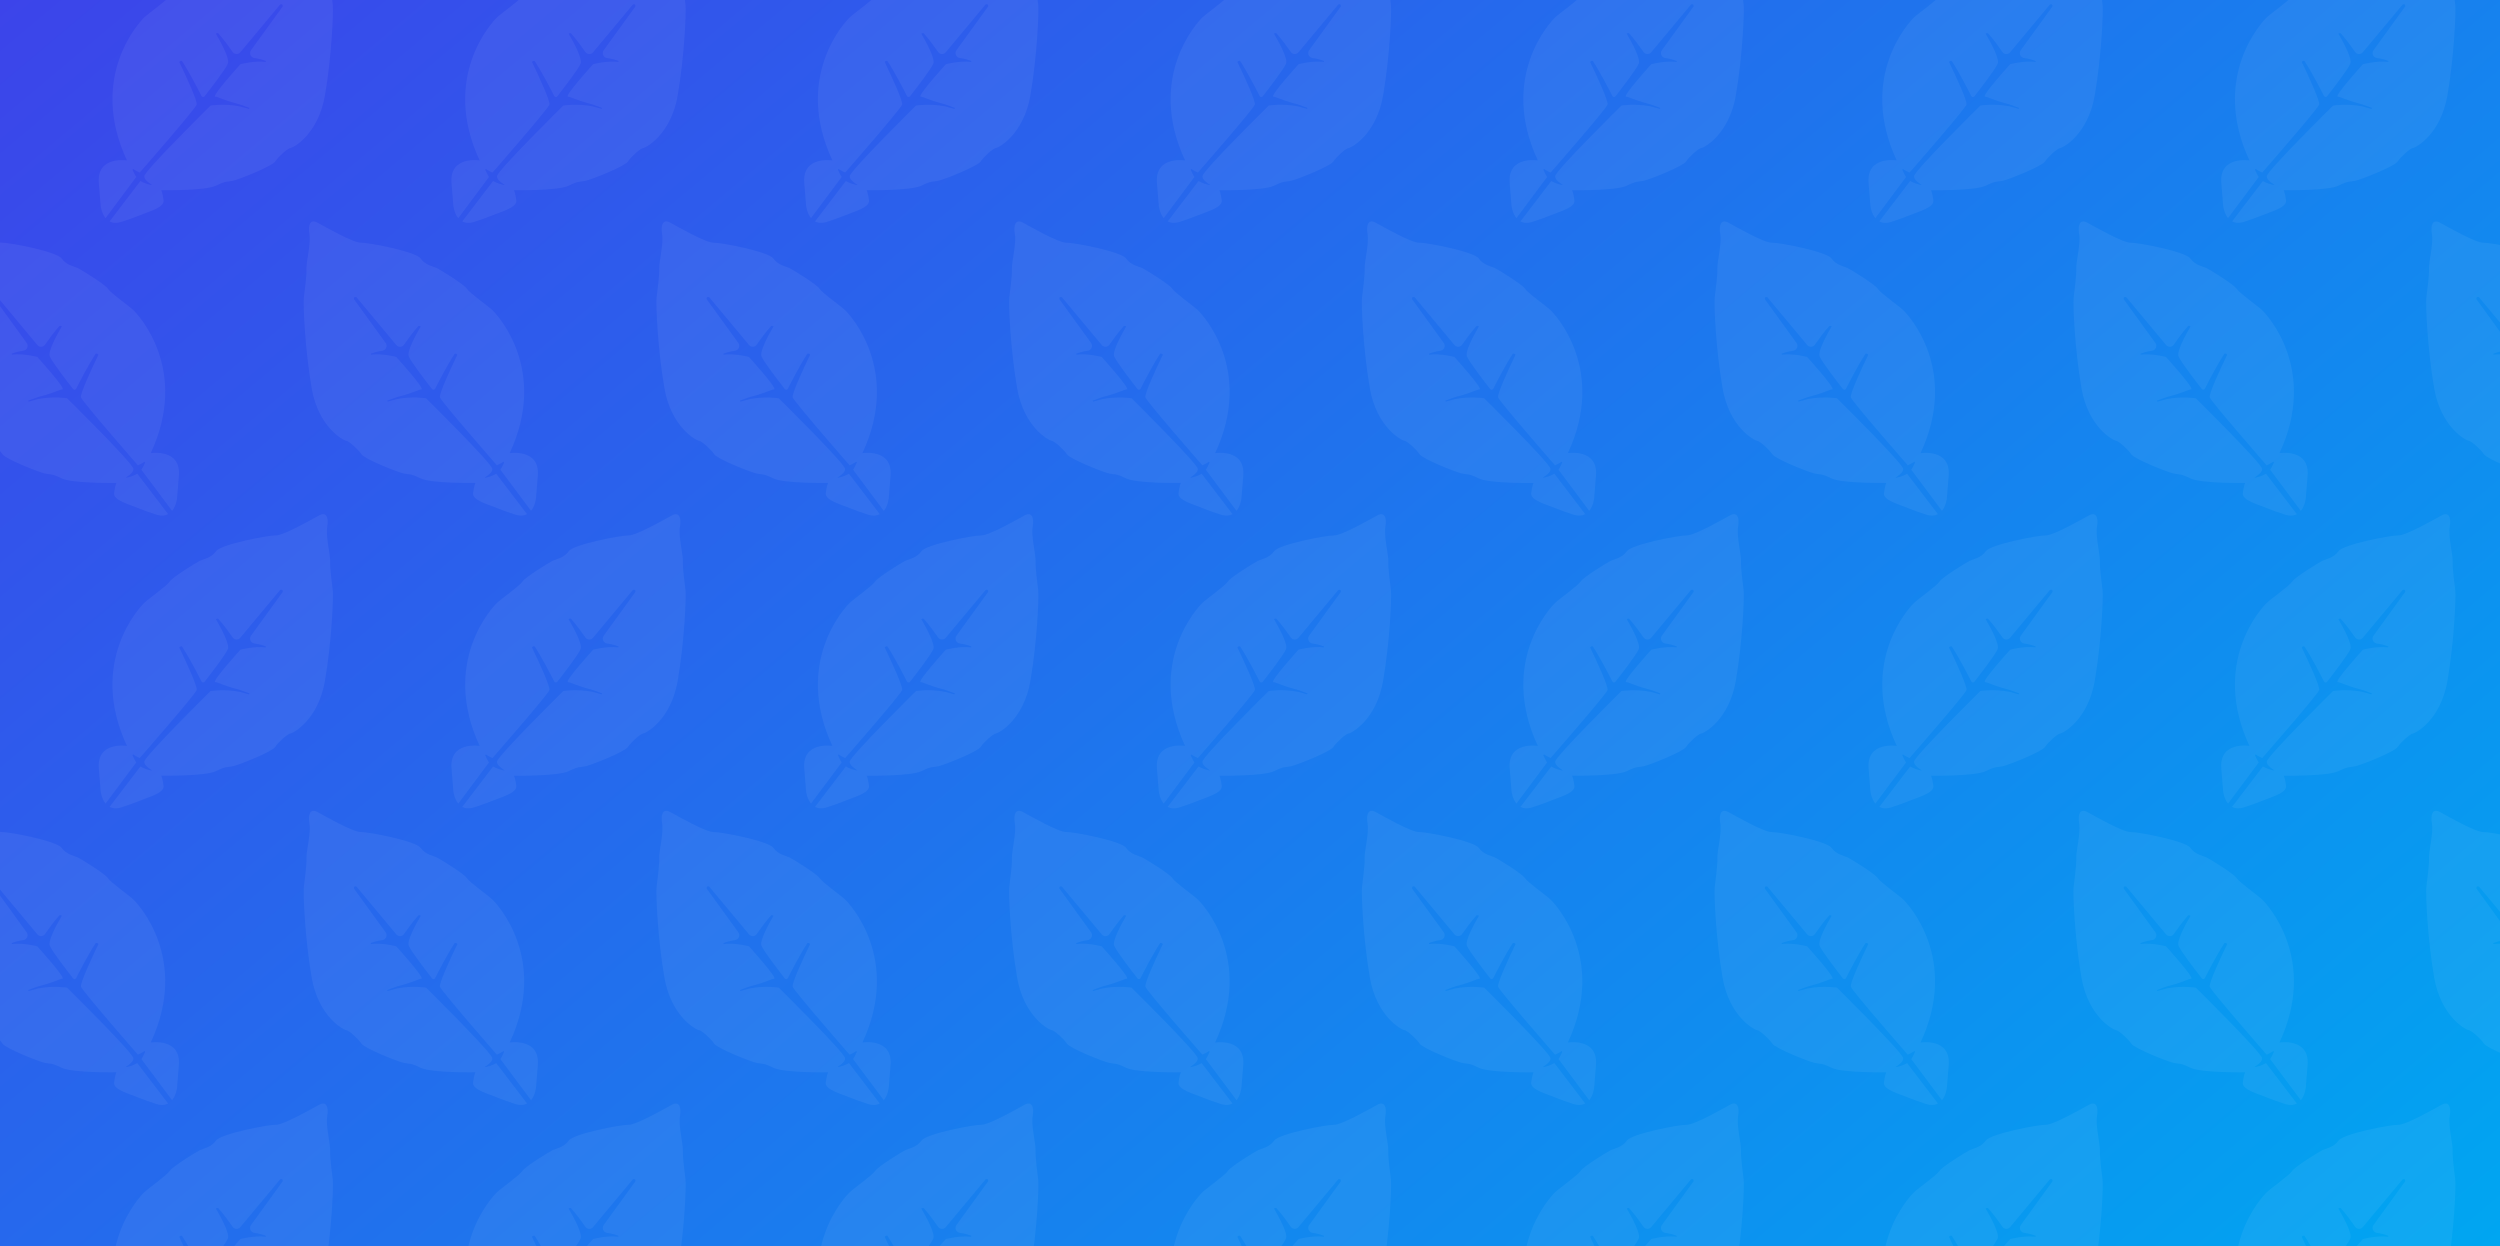 <?xml version="1.0" encoding="UTF-8"?><svg id="Layer_2" xmlns="http://www.w3.org/2000/svg" xmlns:xlink="http://www.w3.org/1999/xlink" viewBox="0 0 1304 650"><rect x="0" y="0" width="1304" height="650" fill="#333333" stroke="none"/><defs><style>.cls-1{fill:none;}.cls-2{fill:url(#linear-gradient);}.cls-3{clip-path:url(#clippath);}.cls-4{opacity:.11;}.cls-5{fill:#fff;}.cls-6{opacity:.51;}</style><linearGradient id="linear-gradient" x1="222.58" y1="-186.77" x2="1081.42" y2="836.77" gradientUnits="userSpaceOnUse"><stop offset="0" stop-color="#3c44ea"/><stop offset="1" stop-color="#00a6f1"/></linearGradient><clipPath id="clippath"><rect class="cls-1" width="1304" height="650"/></clipPath></defs><g id="Layer_3"><g><rect class="cls-2" width="1304" height="650"/><g class="cls-6"><g class="cls-3"><g class="cls-4"><path class="cls-5" d="m169.5,49.67c3.54-20.48,4.47-43.72,4.07-47.11-.4-3.4-1.53-11.49-1.38-15.13.15-3.66-2.38-13.01-1.52-17.98.86-4.97-.54-7.98-4.14-6.02-3.59,1.95-18.64,10.58-22.67,10.48-4.03-.11-28.69,4.68-31.16,8.21-2.45,3.54-6.77,4.23-8.4,5-1.63.76-14.29,8.54-15.75,10.81-1.45,2.27-10.65,8.7-13.23,11.1-2.59,2.41-29.44,31.15-9.09,74.66,0,0-15.78-2.55-14.69,11.66.39,5.1.71,8.93.95,11.78.01.12.38,3.97,2.57,6.63l16-21.45c-.69-.97-1.46-2.62-1.96-3.78.09-.16.2-.3.31-.43,1.28.93,3.48,1.9,3.48,1.9,0,0,28.84-32.99,29.68-35.42.58-1.7-5.41-14.61-9.08-22.24.35-.57.85-.7,1.41-.57,3.83,5.85,8.49,14.89,10.2,18.29.32.63,1.18.72,1.61.16,2.79-3.56,10.9-14.04,12.14-17.03,1.03-2.48-3.41-10.74-6.28-15.65.34-.23.75-.34,1.26-.21,2.91,3.27,5.75,7.19,7.53,9.77.94,1.37,2.92,1.44,3.98.17l20.8-24.96c.88-.28,1.45-.07,1.33,1.05-6.27,8.66-12.92,17.83-16.54,22.83-1.15,1.59-.16,3.81,1.78,4.07,2.58.35,4.47.95,5.99,1.55.01.18-.02.34-.1.49-6.2-.73-13.2,1.2-13.2,1.2,0,0-15.31,16.87-13.09,16.91,1.32.03,3.79,1.62,10.88,3.52,1.38.27,4.35,1.37,6.93,2.36-.03.16-.11.34-.25.52-1.6-.44-3.35-.93-4.88-1.34-8.09-1.56-15.15-.41-15.15-.41,0,0-34.33,33.9-34.56,36.8-.23,2.9,6.09,5.16,3.15,4.55-2.95-.62-5.2-1.98-5.2-1.98l-16.07,21.06c1.51.79,3.48,1.06,6.1.26,3.31-1.09,7.22-2.43,9.38-3.36,4.19-1.82,13.11-4.02,12.67-7.8-.44-3.76-1.21-5.39-1.21-5.39,0,0,22.99.38,28.59-2.38,5.59-2.75,5.52-1.79,8.87-2.56,3.35-.77,20.35-7.53,21.97-10.02,1.62-2.48,6.46-6.87,7.97-7.05,1.5-.18,14.47-7.04,18.01-27.52Z"/><path class="cls-5" d="m353.48,49.67c3.54-20.48,4.47-43.72,4.07-47.11-.4-3.4-1.53-11.49-1.38-15.13.15-3.66-2.38-13.01-1.52-17.98.86-4.97-.54-7.98-4.14-6.02-3.59,1.95-18.64,10.58-22.67,10.48-4.03-.11-28.69,4.68-31.16,8.21-2.45,3.54-6.77,4.23-8.4,5-1.63.76-14.29,8.54-15.75,10.81-1.45,2.27-10.65,8.7-13.23,11.1-2.59,2.41-29.44,31.15-9.09,74.66,0,0-15.78-2.55-14.69,11.66.39,5.1.71,8.93.95,11.78.01.12.38,3.97,2.57,6.63l16-21.45c-.69-.97-1.46-2.62-1.96-3.78.09-.16.2-.3.31-.43,1.28.93,3.48,1.9,3.48,1.9,0,0,28.84-32.99,29.68-35.42.58-1.7-5.41-14.61-9.08-22.24.35-.57.85-.7,1.41-.57,3.83,5.85,8.49,14.89,10.2,18.29.32.63,1.18.72,1.61.16,2.79-3.56,10.9-14.04,12.14-17.03,1.03-2.48-3.41-10.74-6.28-15.65.34-.23.75-.34,1.26-.21,2.91,3.27,5.75,7.19,7.53,9.77.94,1.37,2.92,1.44,3.98.17l20.8-24.96c.88-.28,1.45-.07,1.33,1.05-6.27,8.66-12.92,17.83-16.54,22.83-1.15,1.59-.16,3.81,1.78,4.07,2.58.35,4.47.95,5.99,1.55.01.18-.02.34-.1.49-6.2-.73-13.2,1.2-13.2,1.2,0,0-15.31,16.87-13.09,16.91,1.32.03,3.79,1.62,10.88,3.52,1.38.27,4.35,1.37,6.93,2.36-.03.16-.11.34-.25.52-1.6-.44-3.35-.93-4.88-1.34-8.09-1.56-15.15-.41-15.15-.41,0,0-34.33,33.9-34.56,36.8-.23,2.9,6.09,5.16,3.15,4.55-2.95-.62-5.2-1.98-5.2-1.98l-16.07,21.06c1.51.79,3.48,1.06,6.1.26,3.31-1.09,7.22-2.43,9.38-3.36,4.19-1.82,13.11-4.02,12.67-7.8-.44-3.76-1.21-5.39-1.21-5.39,0,0,22.99.38,28.59-2.38,5.59-2.75,5.52-1.79,8.87-2.56,3.35-.77,20.35-7.53,21.97-10.02,1.62-2.48,6.46-6.87,7.97-7.05,1.5-.18,14.47-7.04,18.01-27.52Z"/><path class="cls-5" d="m537.46,49.67c3.54-20.48,4.47-43.72,4.07-47.11-.4-3.4-1.53-11.49-1.38-15.13.15-3.66-2.38-13.01-1.52-17.98.86-4.97-.54-7.98-4.14-6.02-3.59,1.95-18.64,10.58-22.67,10.48-4.03-.11-28.69,4.68-31.16,8.21-2.45,3.54-6.77,4.23-8.4,5-1.63.76-14.29,8.54-15.75,10.81-1.45,2.27-10.65,8.7-13.23,11.1-2.59,2.41-29.44,31.15-9.09,74.66,0,0-15.78-2.55-14.69,11.66.39,5.1.71,8.93.95,11.78.01.12.38,3.97,2.57,6.63l16-21.45c-.69-.97-1.46-2.62-1.96-3.78.09-.16.2-.3.31-.43,1.28.93,3.48,1.9,3.48,1.9,0,0,28.84-32.99,29.68-35.42.58-1.7-5.41-14.61-9.08-22.24.35-.57.85-.7,1.41-.57,3.83,5.85,8.49,14.89,10.2,18.29.32.63,1.18.72,1.61.16,2.79-3.56,10.9-14.04,12.14-17.03,1.03-2.48-3.41-10.74-6.28-15.65.34-.23.75-.34,1.26-.21,2.91,3.27,5.75,7.19,7.53,9.77.94,1.37,2.92,1.44,3.98.17l20.8-24.96c.88-.28,1.45-.07,1.33,1.05-6.27,8.66-12.92,17.83-16.54,22.83-1.15,1.59-.16,3.81,1.78,4.07,2.58.35,4.47.95,5.99,1.55.01.18-.02.34-.1.49-6.2-.73-13.2,1.2-13.2,1.2,0,0-15.31,16.87-13.09,16.91,1.32.03,3.79,1.62,10.88,3.52,1.38.27,4.35,1.37,6.93,2.36-.03.16-.11.34-.25.52-1.6-.44-3.35-.93-4.88-1.34-8.09-1.56-15.15-.41-15.15-.41,0,0-34.33,33.9-34.56,36.8-.23,2.9,6.09,5.16,3.15,4.55-2.95-.62-5.2-1.98-5.2-1.98l-16.07,21.06c1.51.79,3.48,1.06,6.1.26,3.31-1.09,7.22-2.43,9.38-3.36,4.19-1.82,13.11-4.02,12.67-7.8-.44-3.76-1.21-5.39-1.21-5.39,0,0,22.99.38,28.59-2.38,5.59-2.75,5.52-1.79,8.87-2.56,3.35-.77,20.35-7.53,21.97-10.02,1.62-2.48,6.46-6.87,7.97-7.05,1.5-.18,14.47-7.04,18.01-27.52Z"/><path class="cls-5" d="m721.43,49.67c3.54-20.48,4.47-43.72,4.07-47.11-.4-3.4-1.53-11.49-1.38-15.13.15-3.66-2.38-13.01-1.52-17.98.86-4.97-.54-7.98-4.14-6.02-3.59,1.95-18.64,10.58-22.67,10.48-4.03-.11-28.69,4.68-31.16,8.21-2.45,3.54-6.77,4.23-8.4,5-1.63.76-14.29,8.54-15.75,10.81-1.45,2.27-10.65,8.7-13.23,11.1-2.59,2.41-29.44,31.15-9.09,74.66,0,0-15.78-2.55-14.69,11.66.39,5.1.71,8.93.95,11.78.01.12.38,3.97,2.57,6.63l16-21.45c-.69-.97-1.46-2.62-1.96-3.78.09-.16.2-.3.31-.43,1.28.93,3.48,1.9,3.48,1.9,0,0,28.84-32.99,29.68-35.42.58-1.7-5.41-14.61-9.08-22.24.35-.57.85-.7,1.41-.57,3.83,5.85,8.49,14.89,10.2,18.29.32.63,1.18.72,1.61.16,2.79-3.56,10.9-14.04,12.14-17.03,1.03-2.48-3.41-10.74-6.28-15.65.34-.23.75-.34,1.26-.21,2.91,3.27,5.75,7.19,7.53,9.77.94,1.37,2.92,1.44,3.98.17l20.8-24.96c.88-.28,1.45-.07,1.33,1.05-6.27,8.66-12.92,17.83-16.54,22.83-1.15,1.59-.16,3.81,1.78,4.07,2.58.35,4.47.95,5.99,1.55.01.18-.02.34-.1.49-6.2-.73-13.2,1.2-13.2,1.2,0,0-15.31,16.87-13.09,16.91,1.32.03,3.79,1.62,10.88,3.52,1.38.27,4.35,1.37,6.93,2.36-.03.16-.11.34-.25.52-1.6-.44-3.35-.93-4.88-1.34-8.09-1.56-15.15-.41-15.15-.41,0,0-34.33,33.9-34.56,36.8-.23,2.9,6.09,5.16,3.15,4.55-2.95-.62-5.2-1.98-5.2-1.98l-16.07,21.06c1.51.79,3.48,1.06,6.1.26,3.31-1.09,7.22-2.43,9.38-3.36,4.19-1.82,13.11-4.02,12.67-7.8-.44-3.76-1.21-5.39-1.21-5.39,0,0,22.99.38,28.59-2.38,5.59-2.75,5.52-1.79,8.87-2.56,3.35-.77,20.35-7.53,21.97-10.02,1.62-2.48,6.46-6.87,7.97-7.05,1.5-.18,14.47-7.04,18.01-27.52Z"/><path class="cls-5" d="m905.41,49.67c3.54-20.48,4.47-43.72,4.07-47.11-.4-3.4-1.53-11.49-1.38-15.13.15-3.66-2.38-13.01-1.52-17.98.86-4.97-.54-7.98-4.14-6.02-3.59,1.95-18.64,10.58-22.67,10.48-4.03-.11-28.69,4.68-31.16,8.21-2.45,3.54-6.77,4.23-8.4,5-1.63.76-14.29,8.54-15.75,10.81-1.45,2.27-10.65,8.7-13.23,11.1-2.59,2.41-29.44,31.15-9.09,74.66,0,0-15.78-2.55-14.69,11.66.39,5.1.71,8.93.95,11.78.01.12.38,3.97,2.57,6.63l16-21.45c-.69-.97-1.46-2.62-1.96-3.78.09-.16.2-.3.31-.43,1.28.93,3.48,1.9,3.48,1.9,0,0,28.84-32.99,29.68-35.42.58-1.7-5.41-14.61-9.08-22.24.35-.57.85-.7,1.41-.57,3.83,5.85,8.49,14.89,10.2,18.29.32.63,1.18.72,1.61.16,2.79-3.56,10.9-14.04,12.14-17.03,1.03-2.48-3.41-10.74-6.28-15.65.34-.23.75-.34,1.26-.21,2.91,3.27,5.75,7.19,7.53,9.77.94,1.37,2.92,1.44,3.98.17l20.8-24.96c.88-.28,1.45-.07,1.33,1.05-6.27,8.66-12.92,17.83-16.54,22.83-1.15,1.59-.16,3.81,1.78,4.07,2.58.35,4.47.95,5.99,1.55.01.18-.02.34-.1.49-6.2-.73-13.2,1.2-13.2,1.2,0,0-15.31,16.87-13.09,16.91,1.32.03,3.79,1.62,10.88,3.52,1.38.27,4.35,1.37,6.93,2.36-.03.16-.11.34-.25.52-1.6-.44-3.35-.93-4.88-1.34-8.09-1.56-15.15-.41-15.15-.41,0,0-34.33,33.9-34.56,36.8-.23,2.9,6.09,5.16,3.15,4.55-2.95-.62-5.2-1.98-5.2-1.98l-16.07,21.06c1.51.79,3.48,1.06,6.1.26,3.31-1.09,7.22-2.43,9.38-3.36,4.19-1.82,13.11-4.02,12.67-7.8-.44-3.76-1.21-5.39-1.21-5.39,0,0,22.99.38,28.59-2.38,5.59-2.75,5.52-1.79,8.87-2.56,3.35-.77,20.35-7.53,21.97-10.02,1.62-2.48,6.46-6.87,7.97-7.05,1.5-.18,14.47-7.04,18.01-27.52Z"/><path class="cls-5" d="m898.48,202.36c-3.54-20.48-4.47-43.72-4.07-47.11.4-3.4,1.53-11.49,1.38-15.13-.15-3.66,2.38-13.01,1.52-17.98-.86-4.97.54-7.98,4.14-6.02,3.59,1.95,18.64,10.58,22.67,10.48,4.03-.11,28.69,4.68,31.16,8.21,2.45,3.54,6.77,4.23,8.4,5,1.63.76,14.29,8.54,15.75,10.81,1.45,2.27,10.65,8.7,13.23,11.1,2.59,2.41,29.44,31.15,9.09,74.66,0,0,15.78-2.55,14.69,11.66-.39,5.1-.71,8.93-.95,11.78-.01.12-.38,3.97-2.57,6.63l-16-21.45c.69-.97,1.46-2.62,1.96-3.78-.09-.16-.2-.3-.31-.43-1.28.93-3.48,1.9-3.48,1.9,0,0-28.84-32.99-29.68-35.42-.58-1.7,5.41-14.61,9.08-22.24-.35-.57-.85-.7-1.41-.57-3.83,5.85-8.49,14.89-10.2,18.29-.32.63-1.18.72-1.61.16-2.79-3.56-10.9-14.04-12.14-17.03-1.03-2.48,3.41-10.74,6.28-15.65-.34-.23-.75-.34-1.26-.21-2.91,3.27-5.75,7.19-7.53,9.77-.94,1.37-2.92,1.44-3.98.17l-20.8-24.96c-.88-.28-1.45-.07-1.33,1.05,6.27,8.66,12.92,17.83,16.54,22.83,1.15,1.59.16,3.81-1.78,4.07-2.58.35-4.47.95-5.99,1.55-.01.18.02.34.1.49,6.2-.73,13.2,1.2,13.2,1.2,0,0,15.31,16.87,13.09,16.91-1.32.03-3.79,1.62-10.88,3.52-1.38.27-4.35,1.37-6.93,2.36.03.16.11.34.25.52,1.6-.44,3.35-.93,4.88-1.34,8.09-1.56,15.15-.41,15.15-.41,0,0,34.33,33.9,34.56,36.8.23,2.9-6.09,5.16-3.15,4.55,2.95-.62,5.2-1.98,5.2-1.98l16.07,21.06c-1.51.79-3.48,1.06-6.1.26-3.31-1.09-7.22-2.43-9.38-3.36-4.19-1.82-13.11-4.02-12.67-7.8.44-3.76,1.21-5.39,1.21-5.39,0,0-22.99.38-28.59-2.38-5.59-2.75-5.52-1.79-8.87-2.56-3.35-.77-20.35-7.53-21.97-10.02-1.62-2.48-6.46-6.87-7.97-7.05-1.5-.18-14.47-7.04-18.01-27.52Z"/><path class="cls-5" d="m714.5,202.36c-3.54-20.48-4.47-43.72-4.07-47.11.4-3.4,1.53-11.49,1.38-15.13-.15-3.66,2.38-13.01,1.52-17.98-.86-4.97.54-7.98,4.14-6.02,3.59,1.95,18.64,10.58,22.67,10.48,4.03-.11,28.69,4.68,31.16,8.21,2.45,3.54,6.77,4.23,8.4,5,1.63.76,14.29,8.54,15.75,10.81,1.45,2.27,10.65,8.7,13.23,11.1,2.59,2.41,29.44,31.15,9.09,74.66,0,0,15.78-2.55,14.69,11.66-.39,5.1-.71,8.93-.95,11.78-.01.12-.38,3.97-2.57,6.63l-16-21.45c.69-.97,1.46-2.62,1.96-3.78-.09-.16-.2-.3-.31-.43-1.28.93-3.48,1.9-3.48,1.9,0,0-28.84-32.99-29.68-35.42-.58-1.7,5.41-14.61,9.08-22.24-.35-.57-.85-.7-1.41-.57-3.83,5.85-8.49,14.89-10.2,18.29-.32.63-1.18.72-1.61.16-2.79-3.56-10.9-14.04-12.14-17.03-1.03-2.48,3.41-10.74,6.28-15.65-.34-.23-.75-.34-1.26-.21-2.91,3.27-5.75,7.19-7.53,9.77-.94,1.37-2.92,1.44-3.98.17l-20.8-24.96c-.88-.28-1.45-.07-1.33,1.05,6.27,8.66,12.92,17.83,16.54,22.83,1.15,1.59.16,3.81-1.78,4.07-2.58.35-4.47.95-5.99,1.55-.01.18.02.34.1.49,6.2-.73,13.2,1.2,13.2,1.2,0,0,15.31,16.87,13.09,16.91-1.32.03-3.79,1.62-10.88,3.52-1.38.27-4.35,1.37-6.93,2.36.03.16.11.34.25.52,1.6-.44,3.35-.93,4.88-1.34,8.09-1.56,15.15-.41,15.15-.41,0,0,34.33,33.9,34.56,36.8.23,2.9-6.09,5.16-3.15,4.55,2.95-.62,5.2-1.98,5.2-1.98l16.07,21.06c-1.51.79-3.48,1.06-6.1.26-3.31-1.09-7.22-2.43-9.38-3.36-4.19-1.82-13.11-4.02-12.67-7.8.44-3.76,1.21-5.39,1.21-5.39,0,0-22.99.38-28.59-2.38-5.59-2.75-5.52-1.79-8.87-2.56-3.35-.77-20.35-7.53-21.97-10.02-1.62-2.48-6.46-6.87-7.97-7.05-1.5-.18-14.47-7.04-18.01-27.52Z"/><path class="cls-5" d="m530.53,202.36c-3.54-20.48-4.47-43.72-4.07-47.11.4-3.4,1.53-11.49,1.38-15.13-.15-3.66,2.38-13.01,1.52-17.98-.86-4.97.54-7.98,4.14-6.02,3.59,1.95,18.64,10.58,22.67,10.48,4.03-.11,28.69,4.68,31.16,8.21,2.45,3.54,6.77,4.23,8.4,5,1.63.76,14.29,8.54,15.75,10.81,1.45,2.27,10.65,8.7,13.23,11.1,2.59,2.41,29.44,31.15,9.09,74.66,0,0,15.78-2.55,14.69,11.66-.39,5.1-.71,8.93-.95,11.78-.01.12-.38,3.97-2.57,6.63l-16-21.45c.69-.97,1.46-2.62,1.96-3.78-.09-.16-.2-.3-.31-.43-1.28.93-3.48,1.9-3.48,1.9,0,0-28.84-32.99-29.68-35.42-.58-1.7,5.41-14.61,9.08-22.24-.35-.57-.85-.7-1.41-.57-3.83,5.85-8.49,14.89-10.2,18.29-.32.63-1.18.72-1.61.16-2.79-3.56-10.9-14.04-12.14-17.03-1.03-2.48,3.41-10.74,6.28-15.65-.34-.23-.75-.34-1.26-.21-2.91,3.27-5.75,7.19-7.53,9.77-.94,1.37-2.92,1.44-3.98.17l-20.8-24.96c-.88-.28-1.45-.07-1.33,1.05,6.27,8.66,12.92,17.83,16.54,22.83,1.15,1.59.16,3.81-1.78,4.07-2.58.35-4.47.95-5.99,1.55-.01.18.02.34.1.49,6.2-.73,13.2,1.2,13.2,1.2,0,0,15.31,16.87,13.09,16.91-1.32.03-3.79,1.62-10.88,3.52-1.38.27-4.35,1.37-6.93,2.36.03.16.11.34.25.52,1.6-.44,3.35-.93,4.88-1.34,8.09-1.56,15.15-.41,15.15-.41,0,0,34.33,33.9,34.56,36.8.23,2.9-6.09,5.16-3.15,4.55,2.95-.62,5.2-1.98,5.2-1.98l16.07,21.06c-1.51.79-3.48,1.06-6.1.26-3.31-1.09-7.22-2.43-9.38-3.36-4.19-1.82-13.11-4.02-12.67-7.8.44-3.76,1.21-5.39,1.21-5.39,0,0-22.99.38-28.59-2.38-5.59-2.75-5.52-1.79-8.87-2.56-3.35-.77-20.35-7.53-21.97-10.02-1.62-2.48-6.46-6.87-7.97-7.05-1.5-.18-14.47-7.04-18.01-27.52Z"/><path class="cls-5" d="m346.55,202.36c-3.54-20.48-4.47-43.72-4.07-47.11.4-3.4,1.53-11.49,1.38-15.13-.15-3.66,2.38-13.01,1.52-17.98-.86-4.97.54-7.98,4.14-6.02,3.59,1.95,18.64,10.58,22.67,10.48,4.03-.11,28.69,4.68,31.16,8.21,2.45,3.54,6.77,4.23,8.4,5,1.63.76,14.29,8.54,15.75,10.81,1.45,2.27,10.65,8.7,13.23,11.1,2.59,2.41,29.44,31.15,9.09,74.66,0,0,15.78-2.55,14.69,11.66-.39,5.1-.71,8.93-.95,11.78-.01.12-.38,3.97-2.57,6.63l-16-21.45c.69-.97,1.46-2.62,1.96-3.78-.09-.16-.2-.3-.31-.43-1.28.93-3.48,1.9-3.48,1.9,0,0-28.84-32.99-29.68-35.42-.58-1.7,5.41-14.61,9.08-22.24-.35-.57-.85-.7-1.41-.57-3.83,5.85-8.49,14.89-10.2,18.29-.32.63-1.18.72-1.61.16-2.79-3.56-10.9-14.04-12.14-17.03-1.03-2.48,3.41-10.74,6.28-15.65-.34-.23-.75-.34-1.26-.21-2.91,3.27-5.75,7.19-7.53,9.77-.94,1.37-2.92,1.44-3.98.17l-20.8-24.96c-.88-.28-1.45-.07-1.33,1.05,6.27,8.66,12.92,17.83,16.54,22.83,1.15,1.59.16,3.81-1.78,4.07-2.58.35-4.47.95-5.99,1.55-.01.18.02.34.1.49,6.2-.73,13.2,1.2,13.2,1.2,0,0,15.31,16.87,13.09,16.91-1.32.03-3.79,1.62-10.88,3.52-1.38.27-4.35,1.37-6.93,2.36.03.16.11.34.25.52,1.6-.44,3.35-.93,4.88-1.34,8.09-1.56,15.15-.41,15.15-.41,0,0,34.33,33.9,34.56,36.8.23,2.9-6.09,5.16-3.15,4.55,2.95-.62,5.2-1.98,5.2-1.98l16.07,21.06c-1.51.79-3.48,1.06-6.1.26-3.31-1.09-7.22-2.43-9.38-3.36-4.19-1.82-13.11-4.02-12.67-7.8.44-3.76,1.21-5.39,1.21-5.39,0,0-22.99.38-28.59-2.38-5.59-2.75-5.52-1.79-8.87-2.56-3.35-.77-20.35-7.53-21.97-10.02-1.62-2.48-6.46-6.87-7.97-7.05-1.5-.18-14.47-7.04-18.01-27.52Z"/><path class="cls-5" d="m162.57,202.36c-3.54-20.48-4.47-43.72-4.07-47.11.4-3.4,1.53-11.49,1.38-15.13-.15-3.66,2.38-13.01,1.52-17.98-.86-4.97.54-7.98,4.14-6.02,3.59,1.95,18.64,10.58,22.67,10.48,4.03-.11,28.69,4.68,31.16,8.21,2.45,3.54,6.77,4.23,8.4,5,1.63.76,14.29,8.54,15.75,10.81,1.45,2.27,10.65,8.7,13.23,11.1,2.59,2.41,29.44,31.15,9.09,74.66,0,0,15.78-2.55,14.69,11.66-.39,5.1-.71,8.93-.95,11.78-.01.12-.38,3.97-2.57,6.63l-16-21.45c.69-.97,1.46-2.62,1.96-3.78-.09-.16-.2-.3-.31-.43-1.28.93-3.48,1.9-3.48,1.9,0,0-28.84-32.99-29.68-35.42-.58-1.7,5.41-14.61,9.08-22.24-.35-.57-.85-.7-1.41-.57-3.83,5.85-8.49,14.89-10.2,18.29-.32.63-1.18.72-1.61.16-2.79-3.56-10.9-14.04-12.14-17.03-1.03-2.48,3.41-10.74,6.28-15.65-.34-.23-.75-.34-1.26-.21-2.91,3.27-5.75,7.19-7.53,9.77-.94,1.37-2.92,1.44-3.98.17l-20.8-24.96c-.88-.28-1.45-.07-1.33,1.05,6.27,8.66,12.92,17.83,16.54,22.83,1.15,1.59.16,3.81-1.78,4.07-2.58.35-4.47.95-5.99,1.55-.01.18.02.34.1.49,6.2-.73,13.2,1.2,13.2,1.2,0,0,15.31,16.87,13.09,16.91-1.32.03-3.79,1.62-10.88,3.52-1.38.27-4.35,1.37-6.93,2.36.03.16.11.34.25.52,1.6-.44,3.35-.93,4.88-1.34,8.09-1.56,15.15-.41,15.15-.41,0,0,34.33,33.9,34.56,36.8.23,2.9-6.09,5.16-3.15,4.55,2.95-.62,5.2-1.98,5.2-1.98l16.07,21.06c-1.51.79-3.48,1.06-6.1.26-3.31-1.09-7.22-2.43-9.38-3.36-4.19-1.82-13.11-4.02-12.67-7.8.44-3.76,1.21-5.39,1.21-5.39,0,0-22.99.38-28.59-2.38-5.59-2.75-5.52-1.79-8.87-2.56-3.35-.77-20.35-7.53-21.97-10.02-1.62-2.48-6.46-6.87-7.97-7.05-1.5-.18-14.47-7.04-18.01-27.52Z"/><path class="cls-5" d="m-24.67,202.36c-3.54-20.48-4.47-43.72-4.07-47.11.4-3.4,1.53-11.49,1.38-15.13-.15-3.66,2.38-13.01,1.52-17.98-.86-4.97.54-7.98,4.14-6.02,3.59,1.95,18.64,10.58,22.67,10.48,4.03-.11,28.69,4.68,31.16,8.21,2.45,3.54,6.77,4.23,8.4,5,1.63.76,14.29,8.54,15.75,10.81,1.45,2.27,10.65,8.7,13.23,11.1,2.59,2.41,29.44,31.15,9.09,74.66,0,0,15.78-2.55,14.69,11.66-.39,5.1-.71,8.93-.95,11.78-.01.12-.38,3.97-2.57,6.63l-16-21.45c.69-.97,1.46-2.62,1.96-3.78-.09-.16-.2-.3-.31-.43-1.28.93-3.48,1.9-3.48,1.9,0,0-28.84-32.99-29.68-35.42-.58-1.7,5.41-14.61,9.08-22.24-.35-.57-.85-.7-1.41-.57-3.83,5.85-8.49,14.89-10.2,18.29-.32.63-1.18.72-1.61.16-2.79-3.56-10.9-14.04-12.14-17.03-1.03-2.48,3.41-10.74,6.28-15.65-.34-.23-.75-.34-1.26-.21-2.91,3.27-5.75,7.19-7.53,9.77-.94,1.37-2.92,1.44-3.98.17L-1.3,154.99c-.88-.28-1.45-.07-1.33,1.05,6.27,8.66,12.92,17.83,16.54,22.83,1.15,1.59.16,3.81-1.78,4.07-2.58.35-4.47.95-5.99,1.55-.01.18.02.34.1.49,6.2-.73,13.2,1.2,13.2,1.2,0,0,15.31,16.87,13.09,16.91-1.32.03-3.79,1.62-10.88,3.52-1.38.27-4.35,1.37-6.93,2.36.03.16.11.34.25.52,1.6-.44,3.35-.93,4.88-1.34,8.09-1.56,15.15-.41,15.15-.41,0,0,34.33,33.9,34.56,36.8.23,2.9-6.09,5.16-3.15,4.55,2.95-.62,5.2-1.98,5.2-1.98l16.07,21.06c-1.51.79-3.48,1.06-6.1.26-3.31-1.09-7.22-2.43-9.38-3.36-4.19-1.82-13.11-4.02-12.67-7.8.44-3.76,1.21-5.39,1.21-5.39,0,0-22.99.38-28.59-2.38-5.59-2.75-5.52-1.79-8.87-2.56-3.35-.77-20.35-7.53-21.97-10.02-1.62-2.48-6.46-6.87-7.97-7.05-1.5-.18-14.47-7.04-18.01-27.52Z"/><path class="cls-5" d="m169.5,355.05c3.54-20.48,4.47-43.72,4.07-47.11-.4-3.4-1.53-11.49-1.38-15.13.15-3.66-2.38-13.01-1.52-17.98.86-4.97-.54-7.98-4.14-6.02-3.59,1.95-18.64,10.58-22.67,10.48-4.03-.11-28.69,4.68-31.16,8.21-2.45,3.54-6.77,4.23-8.4,5-1.63.76-14.29,8.54-15.75,10.81-1.45,2.27-10.65,8.7-13.23,11.1-2.59,2.41-29.44,31.15-9.09,74.66,0,0-15.78-2.55-14.69,11.66.39,5.1.71,8.93.95,11.78.01.12.38,3.97,2.57,6.63l16-21.45c-.69-.97-1.46-2.62-1.96-3.78.09-.16.2-.3.31-.43,1.28.93,3.48,1.9,3.48,1.9,0,0,28.84-32.99,29.68-35.42.58-1.7-5.41-14.61-9.08-22.24.35-.57.85-.7,1.41-.57,3.83,5.85,8.49,14.89,10.2,18.29.32.63,1.18.72,1.61.16,2.79-3.56,10.9-14.04,12.14-17.03,1.03-2.48-3.41-10.74-6.28-15.65.34-.23.75-.34,1.26-.21,2.91,3.27,5.75,7.19,7.53,9.77.94,1.37,2.92,1.44,3.98.17l20.8-24.96c.88-.28,1.45-.07,1.33,1.05-6.27,8.66-12.92,17.83-16.54,22.83-1.15,1.59-.16,3.81,1.78,4.07,2.58.35,4.47.95,5.99,1.55.01.18-.02.34-.1.49-6.2-.73-13.2,1.2-13.2,1.2,0,0-15.31,16.87-13.09,16.91,1.32.03,3.79,1.62,10.88,3.52,1.38.27,4.35,1.37,6.93,2.36-.03.16-.11.34-.25.52-1.6-.44-3.35-.93-4.88-1.34-8.09-1.56-15.15-.41-15.15-.41,0,0-34.33,33.9-34.56,36.8-.23,2.9,6.09,5.16,3.15,4.55-2.95-.62-5.2-1.98-5.2-1.98l-16.07,21.06c1.51.79,3.48,1.06,6.1.26,3.31-1.09,7.22-2.43,9.38-3.36,4.19-1.82,13.11-4.02,12.67-7.8-.44-3.76-1.21-5.39-1.21-5.39,0,0,22.99.38,28.59-2.38,5.59-2.75,5.52-1.79,8.87-2.56,3.35-.77,20.35-7.53,21.97-10.02,1.62-2.48,6.46-6.87,7.97-7.05,1.5-.18,14.47-7.04,18.01-27.52Z"/><path class="cls-5" d="m353.48,355.05c3.54-20.48,4.47-43.72,4.07-47.11-.4-3.4-1.53-11.49-1.38-15.13.15-3.66-2.38-13.01-1.52-17.98.86-4.97-.54-7.98-4.14-6.02-3.59,1.95-18.64,10.58-22.67,10.48-4.03-.11-28.69,4.68-31.16,8.21-2.45,3.54-6.77,4.23-8.4,5-1.63.76-14.29,8.54-15.75,10.81-1.45,2.27-10.65,8.7-13.23,11.1-2.59,2.41-29.44,31.15-9.09,74.66,0,0-15.78-2.55-14.69,11.66.39,5.1.71,8.93.95,11.78.01.12.38,3.97,2.57,6.63l16-21.45c-.69-.97-1.46-2.62-1.96-3.78.09-.16.2-.3.31-.43,1.28.93,3.48,1.9,3.48,1.9,0,0,28.84-32.99,29.68-35.42.58-1.7-5.41-14.61-9.08-22.24.35-.57.85-.7,1.41-.57,3.83,5.85,8.49,14.89,10.2,18.29.32.63,1.18.72,1.61.16,2.79-3.56,10.9-14.04,12.14-17.03,1.03-2.48-3.41-10.74-6.28-15.65.34-.23.75-.34,1.26-.21,2.91,3.27,5.75,7.19,7.53,9.77.94,1.37,2.92,1.44,3.98.17l20.8-24.96c.88-.28,1.45-.07,1.33,1.05-6.27,8.66-12.92,17.83-16.54,22.83-1.15,1.59-.16,3.81,1.78,4.07,2.58.35,4.47.95,5.99,1.55.01.18-.02.34-.1.49-6.2-.73-13.2,1.2-13.2,1.2,0,0-15.31,16.87-13.09,16.91,1.32.03,3.79,1.62,10.88,3.52,1.38.27,4.35,1.37,6.93,2.36-.03.16-.11.34-.25.52-1.6-.44-3.35-.93-4.88-1.34-8.09-1.56-15.15-.41-15.15-.41,0,0-34.33,33.9-34.56,36.8-.23,2.9,6.09,5.16,3.15,4.55-2.95-.62-5.2-1.98-5.2-1.98l-16.07,21.06c1.51.79,3.48,1.06,6.1.26,3.31-1.09,7.22-2.43,9.38-3.36,4.19-1.82,13.11-4.02,12.67-7.8-.44-3.76-1.21-5.39-1.21-5.39,0,0,22.99.38,28.59-2.38,5.59-2.75,5.52-1.79,8.87-2.56,3.35-.77,20.35-7.53,21.97-10.02,1.62-2.48,6.46-6.87,7.97-7.05,1.5-.18,14.47-7.04,18.01-27.52Z"/><path class="cls-5" d="m537.46,355.05c3.54-20.48,4.47-43.72,4.07-47.11-.4-3.4-1.53-11.49-1.38-15.13.15-3.66-2.38-13.01-1.52-17.98.86-4.97-.54-7.98-4.14-6.02-3.59,1.95-18.64,10.58-22.67,10.48-4.03-.11-28.69,4.68-31.16,8.21-2.45,3.54-6.77,4.23-8.4,5-1.63.76-14.29,8.54-15.75,10.81-1.45,2.27-10.65,8.7-13.23,11.1-2.59,2.41-29.44,31.15-9.09,74.66,0,0-15.78-2.55-14.69,11.66.39,5.1.71,8.93.95,11.78.01.12.38,3.97,2.57,6.63l16-21.45c-.69-.97-1.46-2.62-1.96-3.78.09-.16.2-.3.31-.43,1.28.93,3.48,1.9,3.48,1.9,0,0,28.84-32.99,29.68-35.42.58-1.7-5.41-14.61-9.08-22.24.35-.57.85-.7,1.41-.57,3.83,5.85,8.49,14.89,10.2,18.29.32.63,1.18.72,1.61.16,2.79-3.56,10.9-14.04,12.14-17.03,1.03-2.48-3.41-10.74-6.28-15.65.34-.23.75-.34,1.26-.21,2.91,3.27,5.75,7.19,7.53,9.77.94,1.37,2.92,1.44,3.98.17l20.8-24.96c.88-.28,1.45-.07,1.33,1.05-6.27,8.66-12.92,17.83-16.54,22.83-1.15,1.59-.16,3.81,1.78,4.07,2.58.35,4.47.95,5.99,1.55.01.18-.02.34-.1.49-6.2-.73-13.2,1.2-13.2,1.2,0,0-15.31,16.87-13.09,16.91,1.32.03,3.79,1.62,10.88,3.52,1.38.27,4.35,1.37,6.93,2.36-.03.16-.11.34-.25.52-1.6-.44-3.35-.93-4.88-1.34-8.09-1.56-15.15-.41-15.15-.41,0,0-34.33,33.9-34.56,36.8-.23,2.9,6.09,5.16,3.15,4.55-2.95-.62-5.2-1.98-5.2-1.98l-16.07,21.06c1.51.79,3.48,1.06,6.1.26,3.31-1.09,7.22-2.43,9.38-3.36,4.19-1.82,13.11-4.02,12.67-7.8-.44-3.76-1.21-5.39-1.21-5.39,0,0,22.99.38,28.59-2.38,5.59-2.75,5.52-1.79,8.87-2.56,3.35-.77,20.35-7.53,21.97-10.02,1.62-2.48,6.46-6.87,7.97-7.05,1.5-.18,14.47-7.04,18.01-27.52Z"/><path class="cls-5" d="m721.43,355.05c3.54-20.48,4.47-43.72,4.07-47.11-.4-3.4-1.53-11.49-1.38-15.13.15-3.66-2.38-13.01-1.52-17.98.86-4.97-.54-7.98-4.14-6.02-3.59,1.95-18.64,10.58-22.67,10.48-4.03-.11-28.69,4.68-31.16,8.21-2.45,3.54-6.77,4.23-8.4,5-1.63.76-14.29,8.54-15.75,10.81-1.45,2.27-10.65,8.7-13.23,11.1-2.59,2.41-29.44,31.15-9.09,74.66,0,0-15.78-2.55-14.69,11.66.39,5.1.71,8.93.95,11.78.01.12.38,3.97,2.57,6.63l16-21.45c-.69-.97-1.46-2.62-1.96-3.78.09-.16.2-.3.31-.43,1.28.93,3.48,1.9,3.48,1.9,0,0,28.84-32.99,29.68-35.42.58-1.7-5.41-14.61-9.08-22.24.35-.57.85-.7,1.41-.57,3.83,5.85,8.49,14.89,10.2,18.29.32.63,1.18.72,1.61.16,2.79-3.56,10.9-14.04,12.14-17.03,1.03-2.48-3.41-10.74-6.28-15.65.34-.23.75-.34,1.26-.21,2.91,3.27,5.75,7.19,7.53,9.77.94,1.37,2.92,1.44,3.98.17l20.8-24.96c.88-.28,1.45-.07,1.33,1.05-6.27,8.66-12.92,17.83-16.54,22.83-1.15,1.59-.16,3.81,1.78,4.07,2.58.35,4.47.95,5.99,1.55.01.18-.02.34-.1.49-6.2-.73-13.2,1.2-13.2,1.2,0,0-15.31,16.87-13.09,16.91,1.32.03,3.79,1.62,10.88,3.52,1.38.27,4.35,1.37,6.93,2.36-.03.16-.11.34-.25.52-1.6-.44-3.35-.93-4.88-1.34-8.09-1.56-15.15-.41-15.15-.41,0,0-34.33,33.9-34.56,36.8-.23,2.9,6.09,5.16,3.15,4.55-2.95-.62-5.2-1.98-5.2-1.98l-16.07,21.06c1.51.79,3.48,1.06,6.1.26,3.31-1.09,7.22-2.43,9.38-3.36,4.19-1.82,13.11-4.02,12.67-7.8-.44-3.76-1.21-5.39-1.21-5.39,0,0,22.99.38,28.59-2.38,5.59-2.75,5.52-1.79,8.87-2.56,3.35-.77,20.35-7.53,21.97-10.02,1.62-2.48,6.46-6.87,7.97-7.05,1.5-.18,14.47-7.04,18.01-27.52Z"/><path class="cls-5" d="m905.41,355.05c3.54-20.48,4.47-43.72,4.07-47.11-.4-3.4-1.53-11.49-1.38-15.13.15-3.66-2.38-13.01-1.52-17.98.86-4.97-.54-7.98-4.14-6.02-3.59,1.95-18.64,10.58-22.67,10.48-4.03-.11-28.69,4.68-31.16,8.21-2.45,3.54-6.77,4.23-8.4,5-1.63.76-14.29,8.54-15.75,10.81-1.45,2.27-10.65,8.7-13.23,11.1-2.59,2.41-29.44,31.15-9.09,74.66,0,0-15.78-2.55-14.69,11.66.39,5.1.71,8.93.95,11.78.01.12.38,3.97,2.57,6.63l16-21.45c-.69-.97-1.46-2.62-1.96-3.78.09-.16.2-.3.31-.43,1.28.93,3.48,1.9,3.48,1.9,0,0,28.84-32.99,29.68-35.42.58-1.7-5.41-14.61-9.08-22.24.35-.57.85-.7,1.41-.57,3.83,5.85,8.49,14.89,10.2,18.29.32.63,1.18.72,1.61.16,2.79-3.56,10.9-14.04,12.14-17.03,1.03-2.48-3.41-10.74-6.28-15.65.34-.23.75-.34,1.26-.21,2.91,3.27,5.75,7.19,7.53,9.77.94,1.37,2.92,1.44,3.98.17l20.8-24.96c.88-.28,1.45-.07,1.33,1.05-6.27,8.66-12.92,17.83-16.54,22.83-1.15,1.59-.16,3.81,1.78,4.07,2.58.35,4.47.95,5.99,1.55.01.18-.02.34-.1.49-6.2-.73-13.2,1.2-13.2,1.2,0,0-15.31,16.87-13.09,16.91,1.32.03,3.79,1.62,10.88,3.52,1.38.27,4.35,1.37,6.93,2.36-.03.16-.11.34-.25.52-1.6-.44-3.35-.93-4.88-1.34-8.09-1.56-15.15-.41-15.15-.41,0,0-34.33,33.9-34.56,36.8-.23,2.9,6.09,5.16,3.15,4.55-2.95-.62-5.2-1.98-5.2-1.98l-16.07,21.06c1.51.79,3.48,1.06,6.1.26,3.31-1.09,7.22-2.43,9.38-3.36,4.19-1.82,13.11-4.02,12.67-7.8-.44-3.76-1.21-5.39-1.21-5.39,0,0,22.99.38,28.59-2.38,5.59-2.75,5.52-1.79,8.87-2.56,3.35-.77,20.35-7.53,21.97-10.02,1.62-2.48,6.46-6.87,7.97-7.05,1.5-.18,14.47-7.04,18.01-27.52Z"/><path class="cls-5" d="m898.48,509.77c-3.54-20.48-4.47-43.72-4.07-47.11.4-3.4,1.53-11.49,1.38-15.13-.15-3.66,2.38-13.01,1.52-17.98-.86-4.97.54-7.98,4.14-6.02,3.59,1.95,18.64,10.58,22.67,10.48,4.03-.11,28.69,4.68,31.16,8.21,2.45,3.54,6.77,4.23,8.4,5,1.63.76,14.29,8.54,15.75,10.81,1.45,2.27,10.65,8.7,13.23,11.1,2.59,2.41,29.44,31.15,9.09,74.66,0,0,15.78-2.55,14.69,11.66-.39,5.1-.71,8.93-.95,11.78-.01.12-.38,3.97-2.57,6.63l-16-21.45c.69-.97,1.46-2.62,1.96-3.78-.09-.16-.2-.3-.31-.43-1.28.93-3.48,1.9-3.48,1.9,0,0-28.84-32.99-29.68-35.42-.58-1.7,5.41-14.61,9.08-22.24-.35-.57-.85-.7-1.41-.57-3.83,5.85-8.49,14.89-10.2,18.29-.32.63-1.18.72-1.61.16-2.79-3.56-10.9-14.04-12.14-17.03-1.03-2.48,3.41-10.74,6.28-15.65-.34-.23-.75-.34-1.26-.21-2.91,3.27-5.75,7.19-7.53,9.77-.94,1.37-2.92,1.44-3.98.17l-20.8-24.96c-.88-.28-1.45-.07-1.33,1.05,6.27,8.66,12.92,17.83,16.54,22.83,1.15,1.59.16,3.81-1.78,4.07-2.58.35-4.47.95-5.99,1.55-.01.18.02.34.1.49,6.2-.73,13.2,1.2,13.2,1.2,0,0,15.31,16.87,13.09,16.91-1.32.03-3.79,1.62-10.88,3.52-1.38.27-4.35,1.37-6.93,2.36.03.16.11.34.25.52,1.6-.44,3.35-.93,4.88-1.34,8.09-1.56,15.15-.41,15.15-.41,0,0,34.33,33.9,34.56,36.8.23,2.9-6.09,5.16-3.15,4.55,2.95-.62,5.2-1.98,5.2-1.98l16.07,21.06c-1.51.79-3.48,1.06-6.1.26-3.31-1.09-7.22-2.43-9.38-3.36-4.19-1.82-13.11-4.02-12.67-7.8.44-3.76,1.21-5.39,1.21-5.39,0,0-22.99.38-28.59-2.38-5.59-2.75-5.52-1.79-8.87-2.56-3.35-.77-20.35-7.53-21.97-10.02-1.62-2.48-6.46-6.87-7.97-7.05-1.5-.18-14.47-7.04-18.01-27.52Z"/><path class="cls-5" d="m714.5,509.77c-3.54-20.48-4.47-43.72-4.07-47.11.4-3.4,1.53-11.49,1.38-15.13-.15-3.66,2.38-13.01,1.52-17.98-.86-4.97.54-7.98,4.14-6.02,3.59,1.95,18.64,10.58,22.67,10.48,4.03-.11,28.69,4.68,31.16,8.21,2.45,3.54,6.77,4.23,8.4,5,1.63.76,14.29,8.54,15.75,10.81,1.45,2.27,10.65,8.7,13.23,11.1,2.59,2.41,29.44,31.15,9.09,74.66,0,0,15.78-2.55,14.69,11.66-.39,5.1-.71,8.93-.95,11.78-.01.12-.38,3.97-2.57,6.63l-16-21.45c.69-.97,1.46-2.62,1.96-3.78-.09-.16-.2-.3-.31-.43-1.28.93-3.48,1.9-3.48,1.9,0,0-28.84-32.99-29.68-35.42-.58-1.7,5.41-14.61,9.08-22.24-.35-.57-.85-.7-1.41-.57-3.83,5.85-8.49,14.89-10.2,18.29-.32.63-1.18.72-1.61.16-2.79-3.56-10.9-14.04-12.14-17.03-1.03-2.48,3.41-10.74,6.28-15.65-.34-.23-.75-.34-1.26-.21-2.91,3.27-5.75,7.19-7.53,9.77-.94,1.37-2.92,1.44-3.98.17l-20.8-24.96c-.88-.28-1.45-.07-1.33,1.05,6.27,8.66,12.92,17.83,16.54,22.83,1.15,1.59.16,3.81-1.78,4.07-2.58.35-4.47.95-5.99,1.55-.01.18.02.34.1.49,6.2-.73,13.2,1.2,13.2,1.2,0,0,15.31,16.87,13.09,16.91-1.32.03-3.79,1.62-10.88,3.52-1.38.27-4.35,1.37-6.93,2.36.03.16.11.34.25.52,1.6-.44,3.35-.93,4.88-1.34,8.09-1.56,15.15-.41,15.15-.41,0,0,34.33,33.9,34.56,36.8.23,2.9-6.09,5.16-3.15,4.55,2.95-.62,5.2-1.98,5.2-1.98l16.07,21.06c-1.51.79-3.48,1.06-6.1.26-3.31-1.09-7.22-2.43-9.38-3.36-4.19-1.82-13.11-4.02-12.67-7.8.44-3.76,1.21-5.39,1.21-5.39,0,0-22.99.38-28.59-2.38-5.59-2.75-5.52-1.79-8.87-2.56-3.35-.77-20.35-7.53-21.97-10.02-1.62-2.48-6.46-6.87-7.97-7.05-1.5-.18-14.47-7.04-18.01-27.52Z"/><path class="cls-5" d="m530.53,509.77c-3.54-20.48-4.47-43.72-4.07-47.11.4-3.4,1.53-11.49,1.38-15.13-.15-3.66,2.38-13.01,1.52-17.98-.86-4.97.54-7.98,4.14-6.02,3.59,1.95,18.64,10.58,22.67,10.48,4.03-.11,28.69,4.68,31.16,8.21,2.45,3.54,6.77,4.23,8.4,5,1.63.76,14.29,8.54,15.75,10.81,1.45,2.27,10.65,8.7,13.23,11.1,2.59,2.41,29.44,31.15,9.09,74.66,0,0,15.78-2.55,14.69,11.66-.39,5.1-.71,8.93-.95,11.78-.01.12-.38,3.97-2.57,6.63l-16-21.45c.69-.97,1.46-2.62,1.96-3.78-.09-.16-.2-.3-.31-.43-1.28.93-3.48,1.9-3.48,1.9,0,0-28.84-32.99-29.68-35.42-.58-1.7,5.41-14.61,9.08-22.24-.35-.57-.85-.7-1.41-.57-3.83,5.85-8.49,14.89-10.2,18.29-.32.63-1.18.72-1.61.16-2.79-3.56-10.9-14.04-12.14-17.03-1.03-2.48,3.41-10.74,6.28-15.65-.34-.23-.75-.34-1.26-.21-2.91,3.27-5.75,7.19-7.53,9.77-.94,1.37-2.92,1.44-3.98.17l-20.8-24.96c-.88-.28-1.45-.07-1.33,1.05,6.27,8.66,12.92,17.83,16.54,22.83,1.15,1.59.16,3.81-1.78,4.07-2.58.35-4.47.95-5.99,1.55-.01.18.02.34.1.49,6.2-.73,13.2,1.2,13.2,1.2,0,0,15.31,16.87,13.09,16.91-1.32.03-3.79,1.62-10.88,3.52-1.38.27-4.35,1.37-6.93,2.36.03.16.11.34.25.52,1.6-.44,3.35-.93,4.88-1.34,8.09-1.56,15.15-.41,15.15-.41,0,0,34.33,33.9,34.56,36.8.23,2.9-6.09,5.16-3.15,4.55,2.95-.62,5.2-1.98,5.2-1.98l16.07,21.06c-1.51.79-3.48,1.06-6.1.26-3.31-1.09-7.22-2.43-9.38-3.36-4.19-1.82-13.11-4.02-12.67-7.8.44-3.76,1.21-5.39,1.21-5.39,0,0-22.99.38-28.59-2.38-5.59-2.75-5.52-1.79-8.87-2.56-3.35-.77-20.35-7.53-21.97-10.02-1.62-2.48-6.46-6.87-7.97-7.05-1.5-.18-14.47-7.04-18.01-27.52Z"/><path class="cls-5" d="m346.55,509.77c-3.54-20.48-4.47-43.72-4.07-47.11.4-3.4,1.53-11.49,1.38-15.13-.15-3.66,2.38-13.01,1.52-17.98-.86-4.97.54-7.98,4.14-6.02,3.59,1.95,18.64,10.58,22.67,10.48,4.03-.11,28.69,4.68,31.16,8.21,2.45,3.54,6.77,4.23,8.4,5,1.63.76,14.29,8.54,15.75,10.81,1.45,2.27,10.65,8.7,13.23,11.1,2.59,2.41,29.44,31.15,9.09,74.66,0,0,15.78-2.55,14.69,11.66-.39,5.1-.71,8.93-.95,11.78-.01.12-.38,3.97-2.57,6.63l-16-21.45c.69-.97,1.46-2.62,1.96-3.78-.09-.16-.2-.3-.31-.43-1.28.93-3.48,1.9-3.48,1.9,0,0-28.84-32.99-29.68-35.42-.58-1.7,5.41-14.61,9.08-22.24-.35-.57-.85-.7-1.41-.57-3.83,5.85-8.49,14.89-10.2,18.29-.32.63-1.18.72-1.61.16-2.79-3.56-10.9-14.04-12.14-17.03-1.03-2.48,3.41-10.74,6.28-15.65-.34-.23-.75-.34-1.26-.21-2.91,3.27-5.75,7.19-7.53,9.77-.94,1.37-2.92,1.44-3.98.17l-20.8-24.96c-.88-.28-1.45-.07-1.33,1.05,6.27,8.66,12.92,17.83,16.54,22.83,1.15,1.59.16,3.81-1.78,4.07-2.58.35-4.47.95-5.99,1.55-.01.18.02.34.1.49,6.2-.73,13.2,1.2,13.2,1.2,0,0,15.31,16.87,13.09,16.91-1.32.03-3.79,1.62-10.88,3.52-1.38.27-4.35,1.37-6.93,2.36.03.16.11.34.25.52,1.6-.44,3.35-.93,4.88-1.34,8.09-1.56,15.15-.41,15.15-.41,0,0,34.33,33.9,34.56,36.8.23,2.9-6.09,5.16-3.15,4.55,2.95-.62,5.2-1.98,5.2-1.98l16.07,21.06c-1.51.79-3.48,1.06-6.1.26-3.31-1.09-7.22-2.43-9.38-3.36-4.19-1.82-13.11-4.02-12.67-7.8.44-3.76,1.21-5.39,1.21-5.39,0,0-22.99.38-28.59-2.38-5.59-2.75-5.52-1.79-8.87-2.56-3.35-.77-20.35-7.53-21.97-10.02-1.62-2.48-6.46-6.87-7.97-7.05-1.5-.18-14.47-7.04-18.01-27.52Z"/><path class="cls-5" d="m162.57,509.77c-3.54-20.48-4.47-43.72-4.07-47.11.4-3.4,1.53-11.49,1.38-15.13-.15-3.66,2.38-13.01,1.52-17.98-.86-4.97.54-7.98,4.14-6.02,3.59,1.95,18.64,10.58,22.67,10.48,4.03-.11,28.69,4.68,31.16,8.21,2.45,3.54,6.77,4.23,8.4,5,1.63.76,14.29,8.54,15.75,10.81,1.45,2.27,10.65,8.7,13.23,11.1,2.59,2.41,29.44,31.15,9.09,74.66,0,0,15.78-2.55,14.69,11.66-.39,5.1-.71,8.93-.95,11.78-.01.12-.38,3.97-2.57,6.63l-16-21.45c.69-.97,1.46-2.62,1.96-3.78-.09-.16-.2-.3-.31-.43-1.28.93-3.48,1.9-3.48,1.9,0,0-28.84-32.99-29.68-35.42-.58-1.7,5.41-14.61,9.08-22.24-.35-.57-.85-.7-1.41-.57-3.83,5.85-8.49,14.89-10.2,18.29-.32.63-1.18.72-1.61.16-2.79-3.56-10.9-14.04-12.14-17.03-1.03-2.48,3.41-10.74,6.28-15.65-.34-.23-.75-.34-1.26-.21-2.91,3.27-5.75,7.19-7.53,9.77-.94,1.37-2.92,1.44-3.98.17l-20.8-24.96c-.88-.28-1.45-.07-1.33,1.05,6.27,8.66,12.92,17.83,16.54,22.83,1.15,1.59.16,3.81-1.78,4.07-2.58.35-4.47.95-5.99,1.55-.01.18.02.34.1.49,6.2-.73,13.2,1.2,13.2,1.2,0,0,15.31,16.87,13.09,16.91-1.32.03-3.79,1.62-10.88,3.52-1.38.27-4.35,1.37-6.93,2.36.03.16.11.34.25.52,1.6-.44,3.35-.93,4.88-1.34,8.09-1.56,15.15-.41,15.15-.41,0,0,34.33,33.9,34.56,36.8.23,2.9-6.09,5.16-3.15,4.55,2.95-.62,5.2-1.98,5.2-1.98l16.07,21.06c-1.51.79-3.48,1.06-6.1.26-3.31-1.09-7.22-2.43-9.38-3.36-4.19-1.82-13.11-4.02-12.67-7.8.44-3.76,1.21-5.39,1.21-5.39,0,0-22.99.38-28.59-2.38-5.59-2.75-5.52-1.79-8.87-2.56-3.35-.77-20.35-7.53-21.97-10.02-1.62-2.48-6.46-6.87-7.97-7.05-1.5-.18-14.47-7.04-18.01-27.52Z"/><path class="cls-5" d="m-24.67,509.77c-3.54-20.48-4.47-43.72-4.07-47.11.4-3.4,1.53-11.49,1.38-15.13-.15-3.66,2.38-13.01,1.52-17.98-.86-4.97.54-7.98,4.14-6.02,3.59,1.95,18.64,10.58,22.67,10.48,4.03-.11,28.69,4.68,31.16,8.21,2.45,3.54,6.77,4.23,8.4,5,1.63.76,14.29,8.54,15.75,10.81,1.45,2.27,10.65,8.7,13.23,11.1,2.59,2.41,29.44,31.15,9.09,74.66,0,0,15.78-2.55,14.69,11.66-.39,5.1-.71,8.93-.95,11.78-.01.12-.38,3.97-2.57,6.63l-16-21.45c.69-.97,1.46-2.62,1.96-3.78-.09-.16-.2-.3-.31-.43-1.28.93-3.48,1.9-3.48,1.9,0,0-28.84-32.99-29.68-35.42-.58-1.7,5.41-14.61,9.08-22.24-.35-.57-.85-.7-1.41-.57-3.83,5.85-8.49,14.89-10.2,18.29-.32.63-1.18.72-1.61.16-2.79-3.56-10.9-14.04-12.14-17.03-1.03-2.48,3.41-10.74,6.28-15.65-.34-.23-.75-.34-1.26-.21-2.91,3.27-5.75,7.19-7.53,9.77-.94,1.37-2.92,1.44-3.98.17l-20.8-24.96c-.88-.28-1.45-.07-1.33,1.05,6.27,8.66,12.92,17.83,16.54,22.83,1.15,1.59.16,3.81-1.78,4.07-2.58.35-4.47.95-5.99,1.55-.01.18.02.34.1.49,6.2-.73,13.2,1.2,13.2,1.2,0,0,15.31,16.87,13.09,16.91-1.32.03-3.79,1.62-10.88,3.52-1.38.27-4.35,1.37-6.93,2.36.03.16.11.34.25.52,1.6-.44,3.35-.93,4.88-1.34,8.09-1.56,15.15-.41,15.15-.41,0,0,34.33,33.9,34.56,36.8.23,2.9-6.09,5.16-3.15,4.55,2.95-.62,5.2-1.98,5.2-1.98l16.07,21.06c-1.51.79-3.48,1.06-6.1.26-3.31-1.09-7.22-2.43-9.38-3.36-4.19-1.82-13.11-4.02-12.67-7.8.44-3.76,1.21-5.39,1.21-5.39,0,0-22.99.38-28.59-2.38-5.59-2.75-5.52-1.79-8.87-2.56-3.35-.77-20.35-7.53-21.97-10.02-1.62-2.48-6.46-6.87-7.97-7.05-1.5-.18-14.47-7.04-18.01-27.52Z"/><path class="cls-5" d="m169.5,662.46c3.54-20.48,4.47-43.72,4.07-47.11-.4-3.4-1.53-11.49-1.38-15.13.15-3.66-2.38-13.01-1.52-17.98.86-4.97-.54-7.98-4.14-6.02-3.59,1.95-18.64,10.58-22.67,10.48-4.03-.11-28.69,4.68-31.16,8.21-2.45,3.54-6.77,4.23-8.4,5-1.63.76-14.29,8.54-15.75,10.81-1.45,2.27-10.65,8.7-13.23,11.1-2.59,2.41-29.44,31.15-9.09,74.66,0,0-15.78-2.55-14.69,11.66.39,5.1.71,8.93.95,11.78.01.12.38,3.97,2.57,6.63l16-21.45c-.69-.97-1.46-2.62-1.96-3.78.09-.16.2-.3.31-.43,1.28.93,3.48,1.9,3.48,1.9,0,0,28.84-32.99,29.68-35.42.58-1.7-5.41-14.61-9.08-22.24.35-.57.85-.7,1.41-.57,3.83,5.85,8.49,14.89,10.2,18.29.32.63,1.18.72,1.61.16,2.79-3.56,10.9-14.04,12.14-17.03,1.03-2.48-3.41-10.74-6.28-15.65.34-.23.75-.34,1.26-.21,2.91,3.27,5.75,7.19,7.53,9.77.94,1.37,2.92,1.44,3.98.17l20.8-24.96c.88-.28,1.45-.07,1.33,1.05-6.27,8.66-12.92,17.83-16.54,22.83-1.15,1.59-.16,3.81,1.78,4.07,2.58.35,4.47.95,5.99,1.55.01.18-.02.34-.1.49-6.2-.73-13.2,1.2-13.2,1.2,0,0-15.31,16.87-13.09,16.91,1.32.03,3.79,1.62,10.88,3.52,1.38.27,4.35,1.37,6.93,2.36-.03.16-.11.34-.25.52-1.6-.44-3.35-.93-4.88-1.34-8.09-1.56-15.15-.41-15.15-.41,0,0-34.33,33.9-34.56,36.8-.23,2.9,6.09,5.16,3.15,4.55-2.95-.62-5.2-1.98-5.2-1.98l-16.07,21.06c1.51.79,3.48,1.06,6.1.26,3.31-1.09,7.22-2.43,9.38-3.36,4.19-1.82,13.11-4.02,12.67-7.8-.44-3.76-1.21-5.39-1.21-5.39,0,0,22.99.38,28.59-2.38,5.59-2.75,5.52-1.79,8.87-2.56,3.35-.77,20.35-7.53,21.97-10.02,1.62-2.48,6.46-6.87,7.97-7.05,1.5-.18,14.47-7.04,18.01-27.52Z"/><path class="cls-5" d="m353.48,662.46c3.54-20.48,4.47-43.72,4.07-47.11-.4-3.4-1.53-11.49-1.38-15.13.15-3.66-2.38-13.01-1.52-17.98.86-4.97-.54-7.98-4.14-6.02-3.59,1.95-18.64,10.58-22.67,10.48-4.03-.11-28.69,4.68-31.16,8.21-2.45,3.54-6.77,4.23-8.4,5-1.63.76-14.29,8.54-15.75,10.81-1.45,2.27-10.65,8.7-13.23,11.1-2.59,2.41-29.44,31.15-9.09,74.66,0,0-15.78-2.55-14.69,11.66.39,5.1.71,8.93.95,11.78.01.12.38,3.97,2.57,6.63l16-21.45c-.69-.97-1.46-2.62-1.96-3.78.09-.16.2-.3.31-.43,1.28.93,3.48,1.9,3.48,1.9,0,0,28.84-32.99,29.68-35.42.58-1.7-5.41-14.61-9.08-22.24.35-.57.85-.7,1.41-.57,3.83,5.85,8.49,14.89,10.2,18.29.32.63,1.18.72,1.61.16,2.79-3.56,10.9-14.04,12.14-17.03,1.03-2.48-3.41-10.74-6.28-15.65.34-.23.75-.34,1.26-.21,2.91,3.27,5.75,7.19,7.53,9.77.94,1.37,2.92,1.44,3.98.17l20.8-24.96c.88-.28,1.45-.07,1.33,1.05-6.27,8.66-12.92,17.83-16.54,22.83-1.15,1.59-.16,3.81,1.78,4.07,2.58.35,4.47.95,5.99,1.55.01.18-.02.34-.1.49-6.2-.73-13.2,1.2-13.2,1.2,0,0-15.31,16.87-13.09,16.91,1.32.03,3.79,1.62,10.88,3.52,1.38.27,4.35,1.37,6.93,2.36-.03.16-.11.34-.25.52-1.6-.44-3.35-.93-4.88-1.34-8.09-1.56-15.15-.41-15.15-.41,0,0-34.33,33.9-34.56,36.8-.23,2.9,6.09,5.16,3.15,4.55-2.95-.62-5.2-1.98-5.2-1.98l-16.07,21.06c1.51.79,3.48,1.06,6.1.26,3.31-1.09,7.22-2.43,9.38-3.36,4.19-1.82,13.11-4.02,12.67-7.8-.44-3.76-1.21-5.39-1.21-5.39,0,0,22.99.38,28.59-2.38,5.59-2.75,5.52-1.79,8.87-2.56,3.35-.77,20.35-7.53,21.97-10.02,1.62-2.48,6.46-6.87,7.97-7.05,1.5-.18,14.47-7.04,18.01-27.52Z"/><path class="cls-5" d="m537.46,662.46c3.54-20.48,4.47-43.72,4.07-47.11-.4-3.4-1.53-11.49-1.38-15.13.15-3.66-2.38-13.01-1.52-17.98.86-4.97-.54-7.98-4.14-6.02-3.59,1.95-18.64,10.58-22.67,10.48-4.03-.11-28.69,4.68-31.16,8.21-2.45,3.54-6.77,4.23-8.4,5-1.63.76-14.29,8.54-15.75,10.81-1.45,2.27-10.65,8.7-13.23,11.1-2.59,2.41-29.44,31.15-9.09,74.66,0,0-15.78-2.55-14.69,11.66.39,5.1.71,8.93.95,11.78.01.12.38,3.97,2.57,6.63l16-21.45c-.69-.97-1.46-2.62-1.96-3.78.09-.16.2-.3.31-.43,1.28.93,3.48,1.9,3.48,1.9,0,0,28.84-32.99,29.68-35.42.58-1.7-5.41-14.61-9.08-22.24.35-.57.85-.7,1.41-.57,3.83,5.85,8.49,14.89,10.2,18.29.32.63,1.18.72,1.61.16,2.79-3.56,10.9-14.04,12.14-17.03,1.03-2.48-3.41-10.74-6.28-15.65.34-.23.75-.34,1.26-.21,2.91,3.27,5.75,7.19,7.53,9.77.94,1.37,2.92,1.44,3.98.17l20.8-24.96c.88-.28,1.45-.07,1.33,1.05-6.27,8.66-12.92,17.83-16.54,22.83-1.15,1.59-.16,3.81,1.78,4.07,2.58.35,4.47.95,5.99,1.55.01.18-.02.34-.1.49-6.2-.73-13.2,1.2-13.2,1.2,0,0-15.31,16.87-13.09,16.91,1.32.03,3.79,1.62,10.88,3.52,1.38.27,4.35,1.37,6.93,2.36-.03.16-.11.34-.25.52-1.6-.44-3.35-.93-4.88-1.34-8.09-1.56-15.15-.41-15.15-.41,0,0-34.33,33.9-34.56,36.8-.23,2.9,6.09,5.16,3.15,4.55-2.95-.62-5.2-1.98-5.2-1.98l-16.07,21.06c1.51.79,3.48,1.06,6.1.26,3.31-1.09,7.22-2.43,9.38-3.36,4.19-1.82,13.11-4.02,12.67-7.8-.44-3.76-1.21-5.39-1.21-5.39,0,0,22.99.38,28.59-2.38,5.59-2.75,5.52-1.79,8.87-2.56,3.35-.77,20.35-7.53,21.97-10.02,1.62-2.48,6.46-6.87,7.97-7.05,1.5-.18,14.47-7.04,18.01-27.52Z"/><path class="cls-5" d="m721.43,662.46c3.54-20.48,4.47-43.72,4.07-47.11-.4-3.4-1.53-11.49-1.38-15.13.15-3.66-2.38-13.01-1.52-17.98.86-4.97-.54-7.98-4.14-6.02-3.59,1.95-18.64,10.58-22.67,10.48-4.03-.11-28.69,4.68-31.16,8.21-2.45,3.54-6.77,4.23-8.4,5-1.63.76-14.29,8.54-15.75,10.81-1.45,2.27-10.65,8.7-13.23,11.1-2.59,2.41-29.44,31.15-9.09,74.66,0,0-15.78-2.55-14.69,11.66.39,5.1.71,8.93.95,11.78.01.12.38,3.97,2.57,6.63l16-21.45c-.69-.97-1.46-2.62-1.96-3.78.09-.16.2-.3.31-.43,1.28.93,3.48,1.9,3.48,1.9,0,0,28.84-32.99,29.68-35.42.58-1.7-5.41-14.61-9.08-22.24.35-.57.85-.7,1.41-.57,3.83,5.85,8.49,14.89,10.2,18.29.32.63,1.18.72,1.61.16,2.79-3.56,10.9-14.04,12.14-17.03,1.03-2.48-3.41-10.74-6.28-15.65.34-.23.75-.34,1.26-.21,2.91,3.27,5.75,7.19,7.53,9.77.94,1.37,2.92,1.44,3.98.17l20.8-24.96c.88-.28,1.45-.07,1.33,1.05-6.27,8.66-12.92,17.83-16.54,22.83-1.15,1.59-.16,3.81,1.78,4.07,2.58.35,4.47.95,5.99,1.55.01.18-.02.34-.1.49-6.2-.73-13.2,1.2-13.2,1.2,0,0-15.31,16.87-13.09,16.91,1.32.03,3.79,1.62,10.88,3.52,1.38.27,4.35,1.37,6.93,2.36-.03.16-.11.34-.25.52-1.6-.44-3.35-.93-4.88-1.34-8.09-1.56-15.15-.41-15.15-.41,0,0-34.33,33.9-34.56,36.8-.23,2.9,6.09,5.16,3.15,4.55-2.95-.62-5.2-1.98-5.2-1.98l-16.07,21.06c1.51.79,3.48,1.06,6.1.26,3.31-1.09,7.22-2.43,9.38-3.36,4.19-1.82,13.11-4.02,12.67-7.8-.44-3.76-1.21-5.39-1.21-5.39,0,0,22.99.38,28.59-2.38,5.59-2.75,5.52-1.79,8.87-2.56,3.35-.77,20.35-7.53,21.97-10.02,1.62-2.48,6.46-6.87,7.97-7.05,1.5-.18,14.47-7.04,18.01-27.52Z"/><path class="cls-5" d="m905.41,662.46c3.54-20.48,4.47-43.72,4.07-47.11-.4-3.4-1.53-11.49-1.38-15.13.15-3.66-2.38-13.01-1.52-17.98.86-4.97-.54-7.98-4.14-6.02-3.59,1.95-18.64,10.58-22.67,10.48-4.03-.11-28.69,4.68-31.16,8.21-2.45,3.54-6.77,4.23-8.4,5-1.63.76-14.29,8.54-15.75,10.81-1.45,2.27-10.65,8.7-13.23,11.1-2.59,2.41-29.44,31.15-9.09,74.66,0,0-15.78-2.55-14.69,11.66.39,5.1.71,8.93.95,11.78.01.12.38,3.97,2.57,6.63l16-21.45c-.69-.97-1.46-2.62-1.96-3.78.09-.16.2-.3.31-.43,1.28.93,3.48,1.9,3.48,1.9,0,0,28.84-32.99,29.68-35.42.58-1.7-5.41-14.61-9.08-22.24.35-.57.85-.7,1.41-.57,3.83,5.85,8.49,14.89,10.2,18.29.32.63,1.18.72,1.61.16,2.79-3.56,10.9-14.04,12.14-17.03,1.03-2.48-3.41-10.74-6.28-15.65.34-.23.75-.34,1.26-.21,2.91,3.27,5.75,7.19,7.53,9.77.94,1.37,2.92,1.44,3.98.17l20.8-24.96c.88-.28,1.45-.07,1.33,1.05-6.27,8.66-12.92,17.83-16.54,22.83-1.15,1.59-.16,3.81,1.78,4.07,2.58.35,4.47.95,5.99,1.55.01.18-.02.34-.1.49-6.2-.73-13.2,1.2-13.2,1.2,0,0-15.31,16.87-13.09,16.91,1.32.03,3.79,1.62,10.88,3.52,1.38.27,4.35,1.37,6.93,2.36-.03.16-.11.34-.25.52-1.6-.44-3.35-.93-4.88-1.34-8.09-1.56-15.15-.41-15.15-.41,0,0-34.33,33.9-34.56,36.8-.23,2.9,6.09,5.16,3.15,4.55-2.95-.62-5.2-1.98-5.2-1.98l-16.07,21.06c1.51.79,3.48,1.06,6.1.26,3.31-1.09,7.22-2.43,9.38-3.36,4.19-1.82,13.11-4.02,12.67-7.8-.44-3.76-1.21-5.39-1.21-5.39,0,0,22.99.38,28.59-2.38,5.59-2.75,5.52-1.79,8.87-2.56,3.35-.77,20.35-7.53,21.97-10.02,1.62-2.48,6.46-6.87,7.97-7.05,1.5-.18,14.47-7.04,18.01-27.52Z"/></g><g class="cls-4"><path class="cls-5" d="m1092.62,49.67c3.54-20.48,4.47-43.72,4.07-47.11-.4-3.4-1.53-11.49-1.38-15.13.15-3.66-2.38-13.01-1.52-17.98.86-4.97-.54-7.98-4.14-6.02-3.59,1.95-18.64,10.58-22.67,10.48-4.03-.11-28.69,4.68-31.16,8.21-2.45,3.54-6.77,4.23-8.4,5-1.63.76-14.29,8.54-15.75,10.81-1.45,2.27-10.65,8.7-13.23,11.1-2.59,2.41-29.44,31.15-9.09,74.66,0,0-15.78-2.55-14.69,11.66.39,5.1.71,8.93.95,11.78.01.12.38,3.97,2.57,6.63l16-21.45c-.69-.97-1.46-2.62-1.96-3.78.09-.16.2-.3.31-.43,1.28.93,3.48,1.9,3.48,1.9,0,0,28.84-32.99,29.68-35.42.58-1.7-5.41-14.61-9.08-22.24.35-.57.85-.7,1.41-.57,3.83,5.85,8.49,14.89,10.2,18.29.32.63,1.18.72,1.61.16,2.79-3.56,10.9-14.04,12.14-17.03,1.03-2.48-3.41-10.74-6.28-15.65.34-.23.75-.34,1.26-.21,2.91,3.27,5.75,7.19,7.53,9.77.94,1.37,2.92,1.44,3.98.17l20.8-24.96c.88-.28,1.45-.07,1.33,1.05-6.27,8.66-12.92,17.83-16.54,22.83-1.15,1.59-.16,3.81,1.78,4.07,2.58.35,4.47.95,5.99,1.55.01.18-.02.34-.1.49-6.2-.73-13.2,1.2-13.2,1.2,0,0-15.31,16.87-13.09,16.91,1.32.03,3.79,1.62,10.88,3.52,1.38.27,4.35,1.37,6.93,2.36-.03.16-.11.34-.25.52-1.6-.44-3.35-.93-4.88-1.34-8.09-1.56-15.15-.41-15.15-.41,0,0-34.33,33.9-34.56,36.8-.23,2.9,6.09,5.16,3.15,4.55-2.95-.62-5.2-1.98-5.2-1.98l-16.07,21.06c1.51.79,3.48,1.06,6.1.26,3.31-1.09,7.22-2.43,9.38-3.36,4.19-1.82,13.11-4.02,12.67-7.8-.44-3.76-1.21-5.39-1.21-5.39,0,0,22.99.38,28.59-2.38,5.59-2.75,5.52-1.79,8.87-2.56,3.35-.77,20.35-7.53,21.97-10.02,1.62-2.48,6.46-6.87,7.97-7.05,1.5-.18,14.47-7.04,18.01-27.52Z"/><path class="cls-5" d="m1276.59,49.67c3.54-20.48,4.47-43.72,4.07-47.11-.4-3.4-1.53-11.49-1.38-15.13.15-3.66-2.38-13.01-1.52-17.98.86-4.97-.54-7.98-4.14-6.02-3.59,1.95-18.64,10.58-22.67,10.48-4.03-.11-28.69,4.68-31.16,8.21-2.45,3.54-6.77,4.23-8.4,5-1.63.76-14.29,8.54-15.75,10.81-1.45,2.27-10.65,8.7-13.23,11.1-2.59,2.41-29.44,31.15-9.09,74.66,0,0-15.78-2.55-14.69,11.66.39,5.1.71,8.93.95,11.78.01.12.38,3.97,2.57,6.63l16-21.45c-.69-.97-1.46-2.62-1.96-3.78.09-.16.2-.3.31-.43,1.28.93,3.48,1.9,3.48,1.9,0,0,28.84-32.99,29.68-35.42.58-1.7-5.41-14.61-9.08-22.24.35-.57.85-.7,1.41-.57,3.83,5.85,8.49,14.89,10.2,18.29.32.63,1.18.72,1.61.16,2.79-3.56,10.9-14.04,12.14-17.03,1.03-2.48-3.41-10.74-6.28-15.65.34-.23.75-.34,1.26-.21,2.91,3.27,5.75,7.19,7.53,9.77.94,1.37,2.92,1.44,3.98.17l20.8-24.96c.88-.28,1.45-.07,1.33,1.05-6.27,8.66-12.92,17.83-16.54,22.83-1.15,1.59-.16,3.81,1.78,4.07,2.58.35,4.47.95,5.99,1.55.01.18-.02.34-.1.49-6.2-.73-13.2,1.2-13.2,1.2,0,0-15.31,16.87-13.09,16.91,1.32.03,3.79,1.62,10.88,3.52,1.38.27,4.35,1.37,6.93,2.36-.03.16-.11.34-.25.52-1.6-.44-3.35-.93-4.88-1.34-8.09-1.56-15.15-.41-15.15-.41,0,0-34.33,33.9-34.56,36.8-.23,2.9,6.09,5.16,3.15,4.55-2.95-.62-5.2-1.98-5.2-1.98l-16.07,21.06c1.51.79,3.48,1.06,6.1.26,3.31-1.09,7.22-2.43,9.38-3.36,4.19-1.82,13.11-4.02,12.67-7.8-.44-3.76-1.21-5.39-1.21-5.39,0,0,22.99.38,28.59-2.38,5.59-2.75,5.52-1.79,8.87-2.56,3.35-.77,20.35-7.53,21.97-10.02,1.62-2.48,6.46-6.87,7.97-7.05,1.5-.18,14.47-7.04,18.01-27.52Z"/><path class="cls-5" d="m1269.66,202.36c-3.54-20.48-4.47-43.72-4.07-47.11.4-3.4,1.53-11.49,1.38-15.13-.15-3.66,2.38-13.01,1.52-17.98-.86-4.97.54-7.98,4.14-6.02,3.59,1.95,18.64,10.58,22.67,10.48,4.03-.11,28.69,4.68,31.16,8.21,2.45,3.54,6.77,4.23,8.4,5,1.63.76,14.29,8.54,15.75,10.81,1.45,2.27,10.65,8.7,13.23,11.1,2.59,2.41,29.44,31.15,9.09,74.66,0,0,15.78-2.55,14.69,11.66-.39,5.1-.71,8.93-.95,11.78-.01.12-.38,3.97-2.57,6.63l-16-21.45c.69-.97,1.46-2.62,1.96-3.78-.09-.16-.2-.3-.31-.43-1.28.93-3.48,1.9-3.48,1.9,0,0-28.84-32.99-29.68-35.42-.58-1.7,5.41-14.61,9.08-22.24-.35-.57-.85-.7-1.41-.57-3.83,5.85-8.49,14.89-10.2,18.29-.32.63-1.18.72-1.61.16-2.79-3.56-10.9-14.04-12.14-17.03-1.03-2.48,3.41-10.74,6.28-15.65-.34-.23-.75-.34-1.26-.21-2.91,3.27-5.75,7.19-7.53,9.77-.94,1.37-2.92,1.44-3.98.17l-20.8-24.96c-.88-.28-1.45-.07-1.33,1.05,6.27,8.66,12.92,17.83,16.54,22.83,1.15,1.59.16,3.81-1.78,4.07-2.58.35-4.47.95-5.99,1.55-.01.18.02.34.1.49,6.2-.73,13.2,1.2,13.2,1.2,0,0,15.31,16.87,13.09,16.91-1.32.03-3.79,1.62-10.88,3.52-1.38.27-4.35,1.37-6.93,2.36.03.16.11.34.25.52,1.6-.44,3.35-.93,4.88-1.34,8.09-1.56,15.15-.41,15.15-.41,0,0,34.33,33.9,34.56,36.8.23,2.9-6.09,5.16-3.15,4.55,2.95-.62,5.2-1.98,5.2-1.98l16.07,21.06c-1.51.79-3.48,1.06-6.1.26-3.31-1.09-7.22-2.43-9.38-3.36-4.19-1.82-13.11-4.02-12.67-7.8.44-3.76,1.21-5.39,1.21-5.39,0,0-22.99.38-28.59-2.38-5.59-2.75-5.52-1.79-8.87-2.56-3.35-.77-20.35-7.53-21.97-10.02-1.62-2.48-6.46-6.87-7.97-7.05-1.5-.18-14.47-7.04-18.01-27.52Z"/><path class="cls-5" d="m1085.68,202.36c-3.54-20.48-4.47-43.72-4.07-47.11.4-3.4,1.53-11.49,1.38-15.13-.15-3.66,2.38-13.01,1.52-17.98-.86-4.97.54-7.98,4.14-6.02,3.59,1.95,18.64,10.58,22.67,10.48,4.03-.11,28.69,4.68,31.16,8.21,2.45,3.54,6.77,4.23,8.4,5,1.63.76,14.29,8.54,15.75,10.81,1.45,2.27,10.65,8.7,13.23,11.1,2.59,2.41,29.44,31.15,9.09,74.66,0,0,15.78-2.55,14.69,11.66-.39,5.1-.71,8.93-.95,11.78-.01.12-.38,3.97-2.57,6.63l-16-21.45c.69-.97,1.46-2.62,1.96-3.78-.09-.16-.2-.3-.31-.43-1.28.93-3.48,1.9-3.48,1.9,0,0-28.84-32.99-29.68-35.42-.58-1.7,5.41-14.61,9.08-22.24-.35-.57-.85-.7-1.41-.57-3.83,5.85-8.49,14.89-10.2,18.29-.32.63-1.18.72-1.61.16-2.79-3.56-10.9-14.04-12.14-17.03-1.03-2.48,3.41-10.74,6.28-15.65-.34-.23-.75-.34-1.26-.21-2.91,3.27-5.75,7.19-7.53,9.77-.94,1.37-2.92,1.44-3.98.17l-20.8-24.96c-.88-.28-1.45-.07-1.33,1.05,6.27,8.66,12.92,17.83,16.54,22.83,1.15,1.59.16,3.81-1.78,4.07-2.58.35-4.47.95-5.99,1.55-.01.18.02.34.1.49,6.2-.73,13.2,1.2,13.2,1.2,0,0,15.31,16.87,13.09,16.91-1.32.03-3.79,1.62-10.88,3.52-1.38.27-4.35,1.37-6.93,2.36.03.16.11.34.25.52,1.6-.44,3.35-.93,4.88-1.34,8.09-1.56,15.15-.41,15.15-.41,0,0,34.33,33.9,34.56,36.8.23,2.9-6.09,5.16-3.15,4.55,2.95-.62,5.2-1.98,5.2-1.98l16.07,21.06c-1.51.79-3.48,1.06-6.1.26-3.31-1.09-7.22-2.43-9.38-3.36-4.19-1.82-13.11-4.02-12.67-7.8.44-3.76,1.21-5.39,1.21-5.39,0,0-22.99.38-28.59-2.38-5.59-2.75-5.52-1.79-8.87-2.56-3.35-.77-20.35-7.53-21.97-10.02-1.62-2.48-6.46-6.87-7.97-7.05-1.5-.18-14.47-7.04-18.01-27.52Z"/><path class="cls-5" d="m1092.62,355.05c3.54-20.48,4.47-43.72,4.07-47.11-.4-3.4-1.53-11.49-1.38-15.13.15-3.66-2.38-13.01-1.52-17.98.86-4.97-.54-7.98-4.14-6.02-3.59,1.95-18.64,10.58-22.67,10.48-4.03-.11-28.69,4.68-31.16,8.21-2.45,3.54-6.77,4.23-8.4,5-1.63.76-14.29,8.54-15.75,10.81-1.45,2.27-10.65,8.7-13.23,11.1-2.59,2.41-29.44,31.15-9.09,74.66,0,0-15.78-2.55-14.69,11.66.39,5.1.71,8.93.95,11.78.01.12.38,3.97,2.57,6.63l16-21.45c-.69-.97-1.46-2.62-1.96-3.78.09-.16.2-.3.31-.43,1.28.93,3.48,1.9,3.48,1.9,0,0,28.84-32.99,29.68-35.42.58-1.7-5.41-14.61-9.08-22.24.35-.57.85-.7,1.41-.57,3.83,5.85,8.49,14.89,10.2,18.29.32.63,1.18.72,1.61.16,2.79-3.56,10.9-14.04,12.14-17.03,1.03-2.48-3.41-10.74-6.28-15.65.34-.23.75-.34,1.26-.21,2.91,3.27,5.75,7.19,7.53,9.77.94,1.37,2.92,1.44,3.98.17l20.8-24.96c.88-.28,1.45-.07,1.33,1.05-6.27,8.66-12.92,17.83-16.54,22.83-1.15,1.59-.16,3.81,1.78,4.07,2.58.35,4.47.95,5.99,1.55.01.18-.02.34-.1.49-6.2-.73-13.2,1.2-13.2,1.2,0,0-15.31,16.87-13.09,16.91,1.32.03,3.79,1.62,10.88,3.52,1.38.27,4.35,1.37,6.93,2.36-.03.16-.11.34-.25.52-1.6-.44-3.35-.93-4.88-1.34-8.09-1.56-15.15-.41-15.15-.41,0,0-34.33,33.9-34.56,36.8-.23,2.9,6.09,5.16,3.15,4.55-2.95-.62-5.2-1.98-5.2-1.98l-16.07,21.06c1.51.79,3.48,1.06,6.1.26,3.31-1.09,7.22-2.43,9.38-3.36,4.19-1.82,13.11-4.02,12.67-7.8-.44-3.76-1.21-5.39-1.21-5.39,0,0,22.99.38,28.59-2.38,5.59-2.75,5.52-1.79,8.87-2.56,3.35-.77,20.35-7.53,21.97-10.02,1.62-2.48,6.46-6.87,7.97-7.05,1.5-.18,14.47-7.04,18.01-27.52Z"/><path class="cls-5" d="m1276.59,355.05c3.54-20.48,4.47-43.72,4.07-47.11-.4-3.4-1.53-11.49-1.38-15.13.15-3.66-2.38-13.01-1.52-17.98.86-4.97-.54-7.98-4.14-6.02-3.59,1.95-18.64,10.58-22.67,10.48-4.03-.11-28.69,4.68-31.16,8.21-2.45,3.54-6.77,4.23-8.4,5-1.63.76-14.29,8.54-15.75,10.81-1.45,2.27-10.65,8.7-13.23,11.1-2.59,2.41-29.44,31.15-9.09,74.66,0,0-15.78-2.55-14.69,11.66.39,5.1.71,8.93.95,11.78.01.12.38,3.97,2.57,6.63l16-21.45c-.69-.97-1.46-2.62-1.96-3.78.09-.16.2-.3.31-.43,1.28.93,3.48,1.9,3.48,1.9,0,0,28.84-32.99,29.68-35.42.58-1.7-5.41-14.61-9.08-22.24.35-.57.85-.7,1.41-.57,3.83,5.85,8.49,14.89,10.2,18.29.32.63,1.18.72,1.61.16,2.79-3.56,10.9-14.04,12.14-17.03,1.03-2.48-3.41-10.74-6.28-15.65.34-.23.75-.34,1.26-.21,2.91,3.27,5.75,7.19,7.53,9.77.94,1.37,2.92,1.44,3.98.17l20.8-24.96c.88-.28,1.45-.07,1.33,1.05-6.27,8.66-12.92,17.83-16.54,22.83-1.15,1.59-.16,3.81,1.78,4.07,2.58.35,4.47.95,5.99,1.55.01.18-.02.34-.1.49-6.2-.73-13.2,1.2-13.2,1.2,0,0-15.31,16.87-13.09,16.91,1.32.03,3.79,1.62,10.88,3.52,1.38.27,4.35,1.37,6.93,2.36-.03.16-.11.34-.25.52-1.6-.44-3.35-.93-4.88-1.34-8.09-1.56-15.15-.41-15.15-.41,0,0-34.33,33.9-34.56,36.8-.23,2.9,6.09,5.16,3.15,4.55-2.95-.62-5.2-1.98-5.2-1.98l-16.07,21.06c1.51.79,3.48,1.06,6.1.26,3.31-1.09,7.22-2.43,9.38-3.36,4.19-1.82,13.11-4.02,12.67-7.8-.44-3.76-1.21-5.39-1.21-5.39,0,0,22.99.38,28.59-2.38,5.59-2.75,5.52-1.79,8.87-2.56,3.35-.77,20.35-7.53,21.97-10.02,1.62-2.48,6.46-6.87,7.97-7.05,1.5-.18,14.47-7.04,18.01-27.52Z"/><path class="cls-5" d="m1269.66,509.77c-3.54-20.48-4.47-43.72-4.07-47.11.4-3.4,1.53-11.49,1.38-15.13-.15-3.66,2.38-13.01,1.52-17.98-.86-4.97.54-7.98,4.14-6.02,3.59,1.95,18.64,10.58,22.67,10.48,4.03-.11,28.69,4.68,31.16,8.21,2.45,3.54,6.77,4.23,8.4,5,1.63.76,14.29,8.54,15.75,10.81,1.45,2.27,10.65,8.7,13.23,11.1,2.59,2.41,29.44,31.15,9.09,74.66,0,0,15.78-2.55,14.69,11.66-.39,5.1-.71,8.93-.95,11.78-.01.12-.38,3.97-2.57,6.63l-16-21.45c.69-.97,1.46-2.62,1.96-3.78-.09-.16-.2-.3-.31-.43-1.28.93-3.48,1.9-3.48,1.9,0,0-28.84-32.99-29.68-35.42-.58-1.7,5.41-14.61,9.08-22.24-.35-.57-.85-.7-1.41-.57-3.83,5.85-8.49,14.89-10.2,18.29-.32.63-1.18.72-1.61.16-2.79-3.56-10.9-14.04-12.14-17.03-1.03-2.48,3.41-10.74,6.28-15.65-.34-.23-.75-.34-1.26-.21-2.91,3.27-5.75,7.19-7.53,9.77-.94,1.37-2.92,1.44-3.98.17l-20.8-24.96c-.88-.28-1.45-.07-1.33,1.05,6.27,8.66,12.92,17.83,16.54,22.83,1.15,1.59.16,3.81-1.78,4.07-2.58.35-4.47.95-5.99,1.55-.01.18.02.34.1.49,6.2-.73,13.2,1.2,13.2,1.2,0,0,15.31,16.87,13.09,16.91-1.32.03-3.79,1.62-10.88,3.52-1.38.27-4.35,1.37-6.93,2.36.03.16.11.34.25.52,1.6-.44,3.35-.93,4.88-1.34,8.09-1.56,15.15-.41,15.15-.41,0,0,34.33,33.9,34.56,36.8.23,2.9-6.09,5.16-3.15,4.55,2.95-.62,5.2-1.98,5.2-1.98l16.07,21.06c-1.51.79-3.48,1.06-6.1.26-3.31-1.09-7.22-2.43-9.38-3.36-4.19-1.82-13.11-4.02-12.67-7.8.44-3.76,1.21-5.39,1.21-5.39,0,0-22.99.38-28.59-2.38-5.59-2.75-5.52-1.79-8.87-2.56-3.35-.77-20.35-7.53-21.97-10.02-1.62-2.48-6.46-6.87-7.97-7.05-1.5-.18-14.47-7.04-18.01-27.52Z"/><path class="cls-5" d="m1085.68,509.77c-3.54-20.48-4.47-43.72-4.07-47.11.4-3.4,1.53-11.49,1.38-15.13-.15-3.66,2.38-13.01,1.52-17.98-.86-4.97.54-7.98,4.14-6.02,3.59,1.95,18.64,10.58,22.67,10.48,4.03-.11,28.69,4.68,31.16,8.21,2.45,3.54,6.77,4.23,8.4,5,1.63.76,14.29,8.54,15.75,10.81,1.45,2.27,10.65,8.7,13.23,11.1,2.59,2.41,29.44,31.15,9.09,74.66,0,0,15.78-2.55,14.69,11.66-.39,5.1-.71,8.93-.95,11.78-.01.12-.38,3.97-2.57,6.63l-16-21.45c.69-.97,1.46-2.62,1.96-3.78-.09-.16-.2-.3-.31-.43-1.28.93-3.48,1.9-3.48,1.9,0,0-28.84-32.99-29.68-35.42-.58-1.7,5.41-14.61,9.08-22.24-.35-.57-.85-.7-1.41-.57-3.83,5.85-8.49,14.89-10.2,18.29-.32.63-1.18.72-1.61.16-2.79-3.56-10.9-14.04-12.14-17.03-1.03-2.48,3.41-10.74,6.28-15.65-.34-.23-.75-.34-1.26-.21-2.91,3.27-5.75,7.19-7.53,9.77-.94,1.37-2.92,1.44-3.98.17l-20.8-24.96c-.88-.28-1.45-.07-1.33,1.05,6.27,8.66,12.92,17.83,16.54,22.83,1.15,1.59.16,3.81-1.78,4.07-2.58.35-4.47.95-5.99,1.55-.01.18.02.34.1.49,6.2-.73,13.2,1.2,13.2,1.2,0,0,15.31,16.87,13.09,16.91-1.32.03-3.79,1.62-10.88,3.52-1.38.27-4.35,1.37-6.93,2.36.03.16.11.34.25.52,1.6-.44,3.35-.93,4.88-1.34,8.09-1.56,15.15-.41,15.15-.41,0,0,34.33,33.9,34.56,36.8.23,2.9-6.09,5.16-3.15,4.55,2.95-.62,5.2-1.98,5.2-1.98l16.07,21.06c-1.51.79-3.48,1.06-6.1.26-3.31-1.09-7.22-2.43-9.38-3.36-4.19-1.82-13.11-4.02-12.67-7.8.44-3.76,1.21-5.39,1.21-5.39,0,0-22.99.38-28.59-2.38-5.59-2.75-5.52-1.79-8.87-2.56-3.35-.77-20.35-7.53-21.97-10.02-1.62-2.48-6.46-6.87-7.97-7.05-1.5-.18-14.47-7.04-18.01-27.52Z"/><path class="cls-5" d="m1092.62,662.46c3.54-20.48,4.47-43.72,4.07-47.11-.4-3.4-1.53-11.49-1.38-15.13.15-3.66-2.38-13.01-1.52-17.98.86-4.97-.54-7.98-4.14-6.02-3.59,1.95-18.64,10.58-22.67,10.48-4.03-.11-28.69,4.68-31.16,8.21-2.45,3.54-6.77,4.23-8.4,5-1.63.76-14.29,8.54-15.75,10.81-1.45,2.27-10.65,8.7-13.23,11.1-2.59,2.41-29.44,31.15-9.09,74.66,0,0-15.78-2.55-14.69,11.66.39,5.1.71,8.93.95,11.78.01.12.38,3.97,2.57,6.63l16-21.45c-.69-.97-1.46-2.62-1.96-3.78.09-.16.2-.3.31-.43,1.28.93,3.48,1.9,3.48,1.9,0,0,28.84-32.99,29.68-35.42.58-1.7-5.41-14.61-9.08-22.24.35-.57.85-.7,1.41-.57,3.83,5.85,8.49,14.89,10.2,18.29.32.63,1.18.72,1.61.16,2.79-3.56,10.9-14.04,12.14-17.03,1.03-2.48-3.41-10.74-6.28-15.65.34-.23.75-.34,1.26-.21,2.91,3.27,5.75,7.19,7.53,9.77.94,1.37,2.92,1.44,3.98.17l20.8-24.96c.88-.28,1.45-.07,1.33,1.05-6.27,8.66-12.92,17.83-16.54,22.83-1.15,1.59-.16,3.81,1.78,4.07,2.58.35,4.47.95,5.99,1.55.01.18-.02.34-.1.49-6.2-.73-13.2,1.2-13.2,1.2,0,0-15.31,16.87-13.09,16.91,1.32.03,3.79,1.62,10.88,3.52,1.38.27,4.35,1.37,6.93,2.36-.03.16-.11.34-.25.52-1.6-.44-3.35-.93-4.88-1.34-8.09-1.56-15.15-.41-15.15-.41,0,0-34.33,33.9-34.56,36.8-.23,2.9,6.09,5.16,3.15,4.55-2.95-.62-5.2-1.98-5.2-1.98l-16.07,21.06c1.51.79,3.48,1.06,6.1.26,3.31-1.09,7.22-2.43,9.38-3.36,4.19-1.82,13.11-4.02,12.67-7.8-.44-3.76-1.21-5.39-1.21-5.39,0,0,22.99.38,28.59-2.38,5.59-2.75,5.52-1.79,8.87-2.56,3.35-.77,20.35-7.53,21.97-10.02,1.62-2.48,6.46-6.87,7.97-7.05,1.5-.18,14.47-7.04,18.01-27.52Z"/><path class="cls-5" d="m1276.59,662.46c3.54-20.48,4.47-43.72,4.07-47.11-.4-3.4-1.53-11.49-1.38-15.13.15-3.66-2.38-13.01-1.52-17.98.86-4.97-.54-7.98-4.14-6.02-3.59,1.95-18.64,10.58-22.67,10.48-4.03-.11-28.69,4.68-31.16,8.21-2.45,3.54-6.77,4.23-8.4,5-1.63.76-14.29,8.54-15.75,10.81-1.45,2.27-10.65,8.7-13.23,11.1-2.59,2.41-29.44,31.15-9.09,74.66,0,0-15.78-2.55-14.69,11.66.39,5.1.71,8.93.95,11.78.01.12.38,3.97,2.57,6.63l16-21.45c-.69-.97-1.46-2.62-1.96-3.78.09-.16.2-.3.31-.43,1.28.93,3.48,1.9,3.48,1.9,0,0,28.84-32.99,29.68-35.42.58-1.7-5.41-14.61-9.08-22.24.35-.57.85-.7,1.41-.57,3.83,5.85,8.49,14.89,10.2,18.29.32.63,1.18.72,1.61.16,2.79-3.56,10.9-14.04,12.14-17.03,1.03-2.48-3.41-10.74-6.28-15.65.34-.23.75-.34,1.26-.21,2.91,3.27,5.75,7.19,7.53,9.77.94,1.37,2.92,1.44,3.98.17l20.8-24.96c.88-.28,1.45-.07,1.33,1.05-6.27,8.66-12.92,17.83-16.54,22.83-1.15,1.59-.16,3.81,1.78,4.07,2.58.35,4.47.95,5.99,1.55.01.18-.02.34-.1.49-6.2-.73-13.2,1.2-13.2,1.2,0,0-15.31,16.87-13.09,16.91,1.32.03,3.79,1.62,10.88,3.52,1.38.27,4.35,1.37,6.93,2.36-.03.16-.11.34-.25.52-1.6-.44-3.35-.93-4.88-1.34-8.09-1.56-15.15-.41-15.15-.41,0,0-34.33,33.9-34.56,36.8-.23,2.9,6.09,5.16,3.15,4.55-2.95-.62-5.2-1.98-5.2-1.98l-16.07,21.06c1.51.79,3.48,1.06,6.1.26,3.31-1.09,7.22-2.43,9.38-3.36,4.19-1.82,13.11-4.02,12.67-7.8-.44-3.76-1.21-5.39-1.21-5.39,0,0,22.99.38,28.59-2.38,5.59-2.75,5.52-1.79,8.87-2.56,3.35-.77,20.35-7.53,21.97-10.02,1.62-2.48,6.46-6.87,7.97-7.05,1.5-.18,14.47-7.04,18.01-27.52Z"/></g></g></g></g></g></svg>